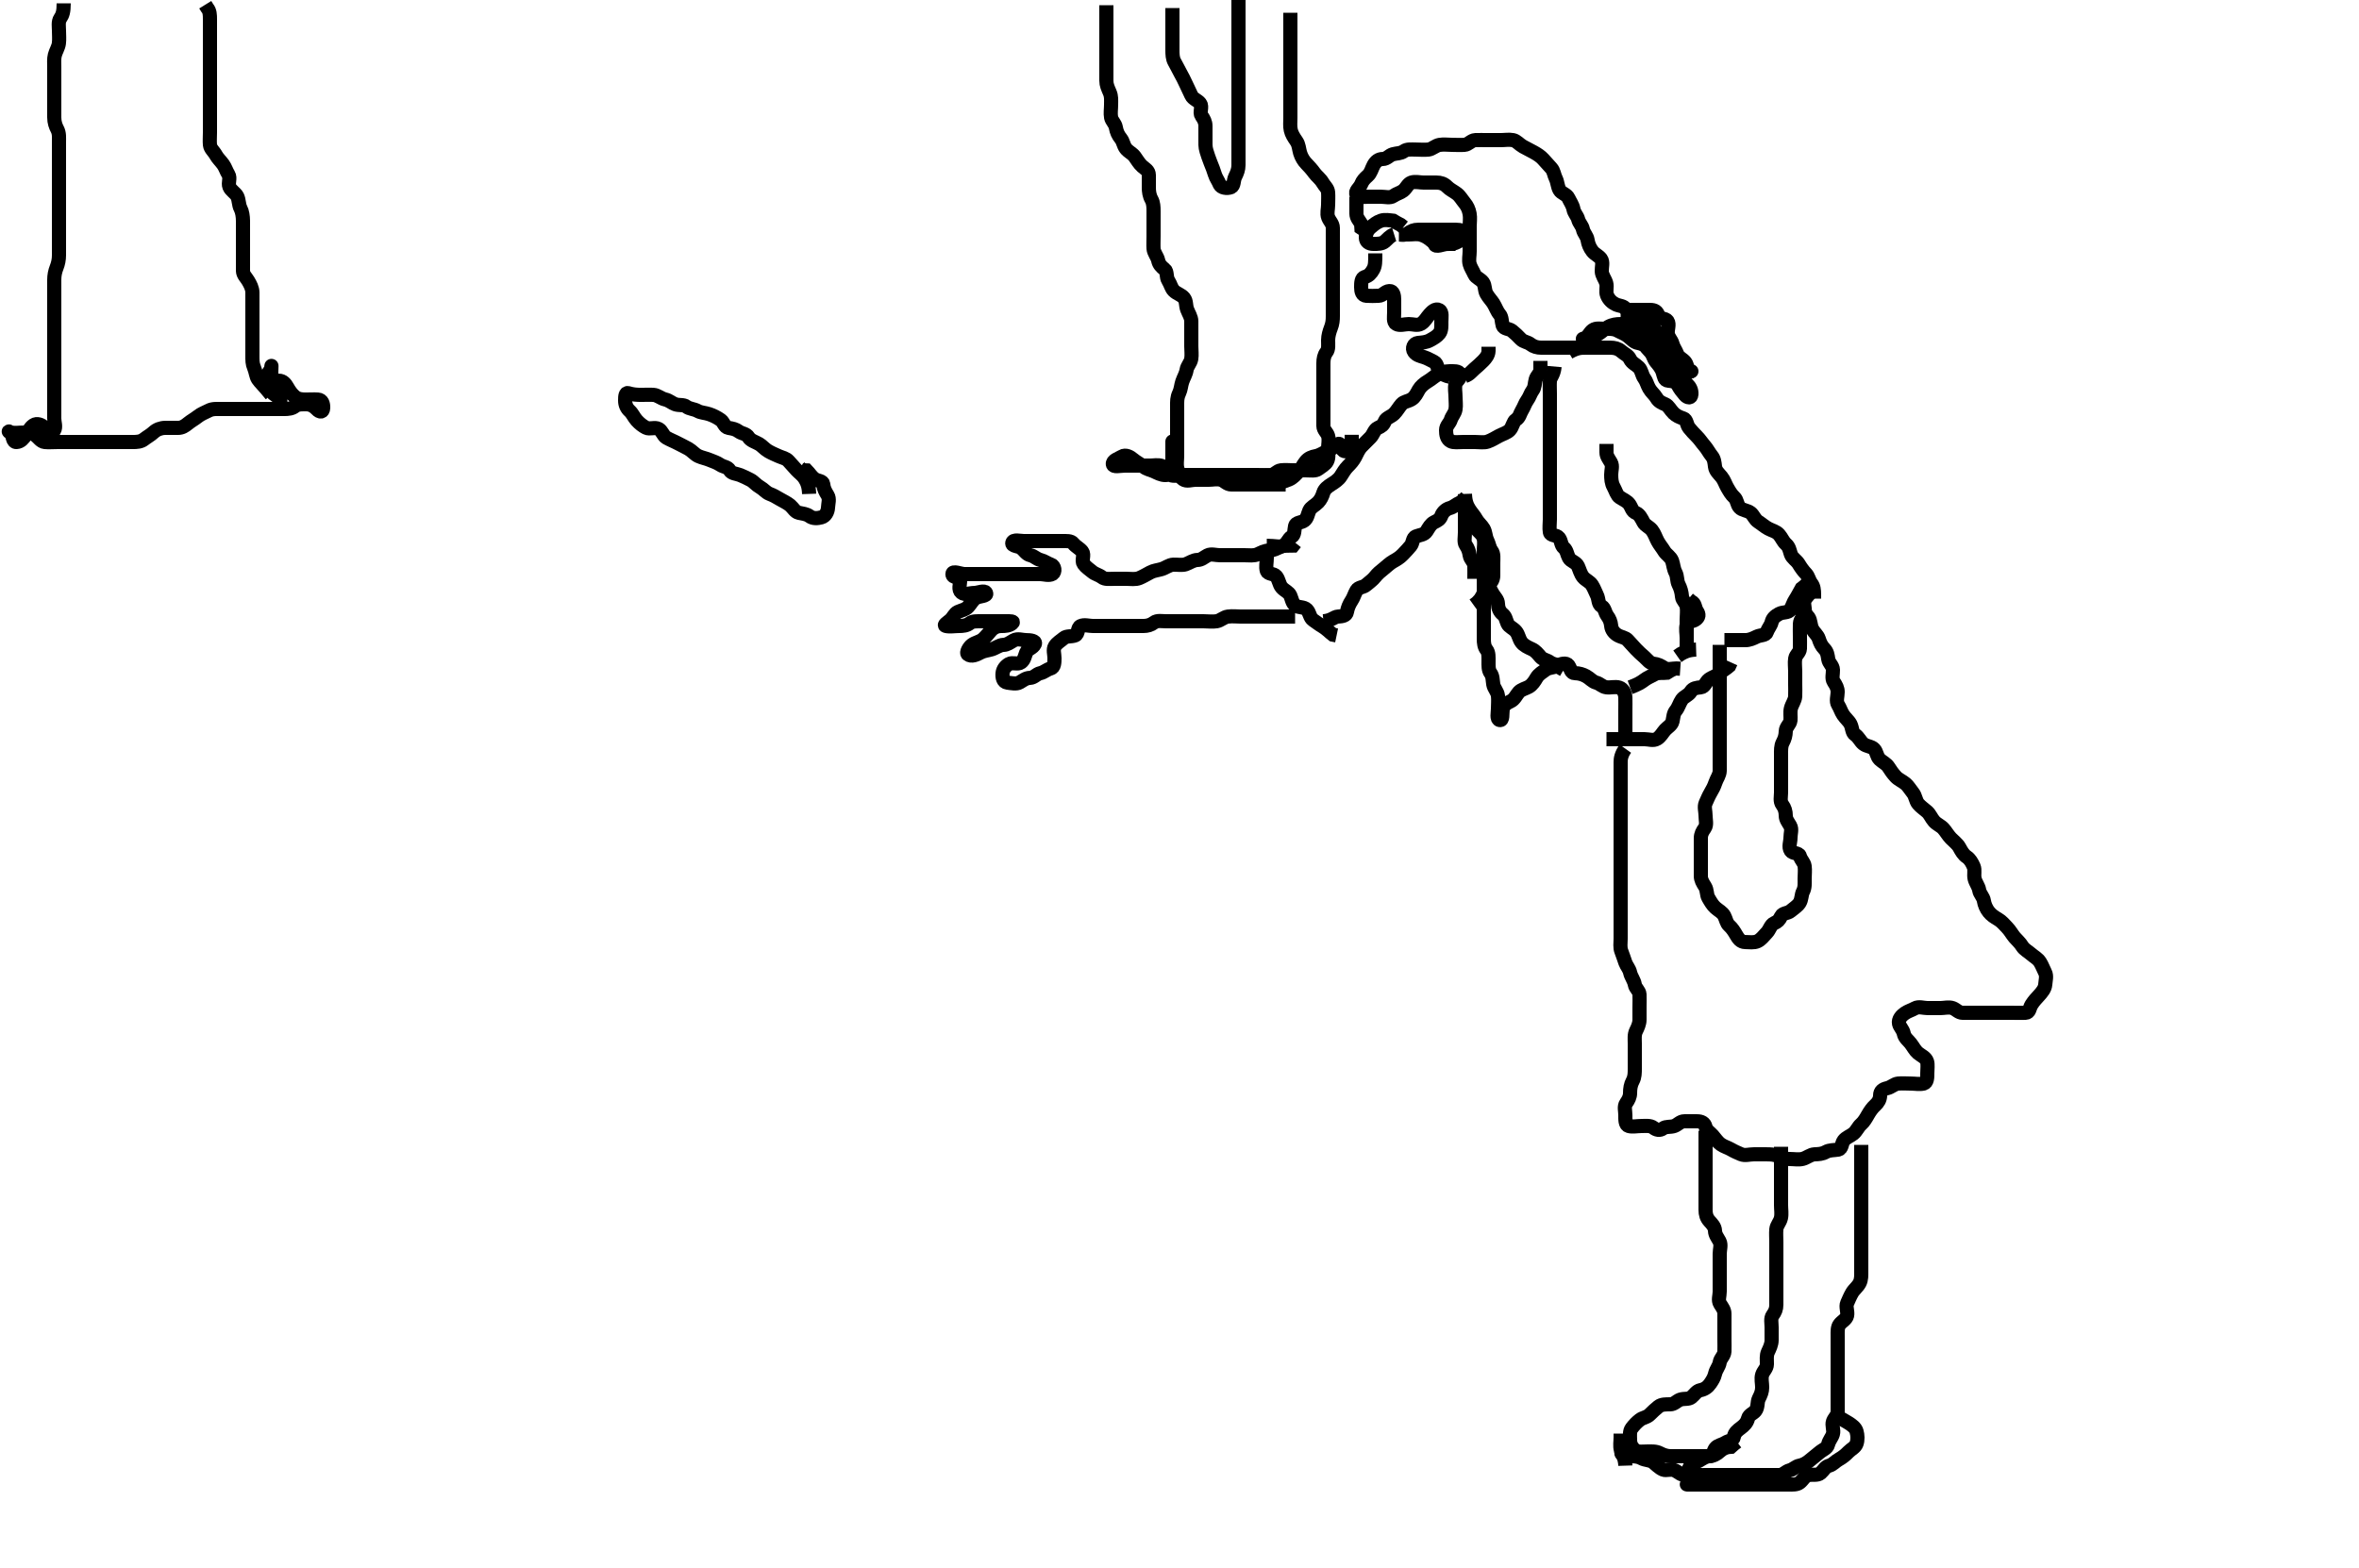 <svg width="500" height="332.41" xmlns="http://www.w3.org/2000/svg" xmlns:svg="http://www.w3.org/2000/svg" xmlns:xlink="http://www.w3.org/1999/xlink">
 <!-- Created with SVG-edit - http://svg-edit.googlecode.com/ -->
 <g display="inline" class="layer">
  <title>Layer 1</title>
  <path t="0,78,94,110,110,118,118,126,126,158,166,198,222,238,238,246,253,269,294,309,333,350,374,374,398,414,438,454,470,486,494,509,526,534,534,542,558,574,582,590,598,605,606,630,637,638,653,669,686,686,702,710,726,726,734,750,758,766,782,798,798,814,838,854,854,870,878,893,910,926,941,957,958,973,974,982,998,1013,1030,1046,1046,1062,1062,1078,1078,1110,1117,1141,1166,1181,1205,1205,1237,1261,1293,1301,1333,1373" d="M57.5,83.705C55.857,81.657 55.125,81.068 54.667,80.372C54.277,79.781 54.205,78.763 53.853,77.952C53.475,77.084 53.502,76.358 53.5,75.341C53.498,74.405 53.5,73.505 53.5,72.605C53.5,71.705 53.5,70.905 53.5,70.005C53.5,69.105 53.5,68.205 53.5,67.305C53.5,66.405 53.5,65.505 53.5,64.605C53.5,63.705 53.518,62.905 53.5,62.005C53.482,61.104 53.065,60.311 52.584,59.506C52.139,58.763 51.518,58.27 51.5,57.405C51.481,56.505 51.5,55.605 51.5,54.705C51.5,53.905 51.5,53.005 51.5,52.105C51.5,51.205 51.5,50.305 51.5,49.405C51.5,48.505 51.504,47.605 51.5,46.82C51.495,45.88 51.339,44.869 51,44.226C50.565,43.401 50.689,42.436 50.279,41.605C49.937,40.914 48.932,40.401 48.621,39.605C48.291,38.759 48.893,37.775 48.415,36.99C47.925,36.187 47.757,35.479 47.279,34.826C46.765,34.125 46.141,33.553 45.784,32.905C45.309,32.041 44.584,31.551 44.5,30.705C44.421,29.909 44.5,29.005 44.5,28.105C44.5,27.205 44.5,26.305 44.5,25.405C44.5,24.504 44.5,23.538 44.5,22.705C44.5,21.726 44.5,21.009 44.5,20.105C44.5,19.205 44.5,18.305 44.5,17.4C44.5,16.383 44.5,15.684 44.5,14.705C44.5,13.916 44.5,12.872 44.5,12.116C44.5,11.205 44.5,10.305 44.5,9.405C44.5,8.505 44.5,7.605 44.5,6.705C44.5,5.905 44.5,5.005 44.5,4.105C44.5,3.205 44.489,2.316 43.925,1.68L43.505,1" id="svg_1" stroke-width="3" stroke="#000" fill="none"/>
  <path t="2391,2445,2462,2469,2485,2494,2494,2502,2509,2525,2541,2542,2557,2557,2567,2582,2589,2597,2613,2621,2629,2637,2637,2653,2661,2669,2685,2685,2693,2709,2709,2717,2725,2741,2757,2765,2773,2781,2781,2798,2813,2814,2821,2830,2837,2853,2853,2862,2862,2869,2878,2893,2902,2910,2925,2933,2933,2942,2957,2966,2973,2990,3005,3005,3021,3021,3038,3053,3077,3085,3093,3109,3118,3118,3125,3141,3150,3166,3182,3189,3229,3246,3246,3269,3277,3302,3325,3334,3357,3365,3373,3373,3390,3405,3422,3432,3453,3485,3493,3558,3558,3726,3853,3861,3869,3877,3877,4165,4182,4189,4190,4198,4205,4230,4285,4293,4310,4318,4429,4493,4526,4550,4550,4573,4581,4582,4613,4637,4757,4765,4765,4773,4781,4789,4798,4805,4814,4830,4845,4845,4869,4877,4901,4925,4949,4957,4973,4989,4990,4998,5021,5037,5045,5061,5069,5093,5125,5125,5133,5157,5174,5181,5190,5205,5214,5221,5230,5230,5237,5245,5261,5261,5277,5293,5317,5341,5365,5389,5389,5405,5406,5421,5437,5493,5517,5525,5541,5565,5565,5573,5597,5605,5613,5629,5637,5661,5701,5709,5725,5813,5829,5853,5877,5885,5901,5909,5909,5949,5981,5997,6029,6037,6061,6085,6369,6385,6393,6425,6545,6569,6577,6601,6601,6665,6673,6681,6689,6689,6697,6713,6729,6801,6817,6825,6841" d="M13.5,0.705C13.5,2.505 13.259,3.177 12.784,3.874C12.282,4.611 12.5,5.683 12.5,6.504C12.5,7.405 12.602,8.313 12.479,9.226C12.369,10.044 11.837,10.852 11.621,11.683C11.414,12.486 11.5,13.405 11.5,14.305C11.5,15.205 11.5,16.105 11.5,17.005C11.5,17.905 11.5,18.805 11.5,19.705C11.5,20.505 11.5,21.405 11.5,22.305C11.5,23.226 11.499,24.189 11.5,24.88C11.502,25.948 11.801,26.756 12.147,27.405C12.601,28.254 12.5,29.205 12.5,30.105C12.5,31.005 12.5,31.905 12.5,32.805C12.5,33.705 12.5,34.505 12.5,35.341C12.5,36.358 12.5,37.052 12.5,38.069C12.5,39.005 12.5,39.906 12.5,40.872C12.5,41.53 12.5,42.538 12.5,43.4C12.5,44.305 12.5,45.205 12.5,46.105C12.5,47.005 12.5,47.905 12.5,48.805C12.5,49.705 12.5,50.505 12.5,51.405C12.5,52.305 12.502,53.205 12.5,54.105C12.498,55.009 12.333,55.872 12,56.705C11.667,57.538 11.502,58.4 11.5,59.305C11.498,60.205 11.5,61.105 11.5,62.005C11.5,62.905 11.5,63.805 11.5,64.705C11.5,65.505 11.5,66.405 11.5,67.305C11.5,68.205 11.5,69.105 11.5,70.005C11.5,70.905 11.5,71.805 11.5,72.705C11.5,73.505 11.5,74.405 11.5,75.305C11.5,76.205 11.5,77.105 11.5,78.005C11.5,78.905 11.5,79.805 11.5,80.705C11.5,81.505 11.5,82.405 11.5,83.305C11.5,84.205 11.5,85.105 11.5,86.005C11.5,86.905 11.5,87.805 11.5,88.705C11.5,89.505 11.917,90.532 11.464,91.269C11.063,91.922 10.009,91.174 9.4,90.605C8.809,90.053 7.831,89.634 7.1,90.141C6.307,90.69 6.01,91.496 5.5,92.184C4.985,92.879 4.458,93.656 3.5,93.705C2.651,93.749 2.823,92.566 2.333,91.872C1.831,91.158 1.55,91.56 2.387,91.704C3.312,91.862 4.016,91.704 5,91.705C5.983,91.706 6.797,91.752 7.515,92.28C8.154,92.749 8.654,93.621 9.5,93.705C10.296,93.784 11.2,93.705 12.1,93.705C13,93.705 13.9,93.705 14.8,93.705C15.7,93.705 16.6,93.705 17.5,93.705C18.3,93.705 19.2,93.705 20.1,93.705C21,93.705 21.9,93.705 22.8,93.705C23.7,93.705 24.6,93.705 25.5,93.705C26.3,93.705 27.2,93.705 28.1,93.705C29,93.705 29.859,93.658 30.525,93.13C31.177,92.615 31.892,92.261 32.6,91.605C33.194,91.055 34.1,90.71 35,90.705C35.9,90.7 36.8,90.705 37.7,90.705C38.6,90.705 39.184,90.308 39.857,89.758C40.561,89.183 41.246,88.843 41.9,88.316C42.646,87.714 43.551,87.404 44.2,87.058C45.049,86.604 46,86.705 46.9,86.705C47.8,86.705 48.701,86.705 49.667,86.705C50.325,86.705 51.333,86.705 52.196,86.705C53.1,86.705 54,86.705 54.9,86.705C55.8,86.705 56.7,86.705 57.6,86.705C58.5,86.705 59.3,86.705 60.2,86.705C61.1,86.705 61.917,86.615 62.525,86.13C63.15,85.632 64.1,85.7 65,85.705C65.889,85.71 66.612,86.184 67.147,86.758C67.787,87.443 68.457,87.423 68.5,86.505C68.542,85.606 68.285,84.766 67.4,84.705C66.502,84.643 65.7,84.705 64.8,84.705C63.9,84.705 63.094,84.609 62.447,84.058C61.843,83.543 61.383,82.923 60.925,82.105C60.493,81.333 59.979,80.715 59.1,80.705C58.2,80.694 56.906,81.093 56.562,80.348C56.197,79.556 57.415,78.718 57.499,77.905C57.584,77.08 57.5,77.905 57.5,78.805C57.5,79.705 57.5,80.505 57.5,81.405C57.5,82.305 57.536,83.269 58.205,83.7L59.1,83.705L60,83.705L60.9,83.694" id="svg_2" stroke-width="3" stroke="#000" fill="none"/>
  <path t="9537,9585,9601,9617,9625,9625,9641,9649,9649,9657,9657,9697,9729,9753,9841,9849,9857,9873,9881,9897,9929,10001,10089,10089,10097,10105,10257,10297,10313,10321,10345,10393,10393,10417,10441,10457,10465,10617,10641,10657,10657,10673,10673,10689,10689,10697,10705,10721,10721,10737,10761,10769,10777,10777,10793,10801,10810,10826,10841,10849,10857,10857,10865,10881,10889,10897,10913,10922,10922,10929,10937,10937,10945,10953,10961,10993,11001,11009,11009,11017,11041,11065,11073,11089,11121,11121,11129,11145,11161,11177,11177,11185,11193,11209,11209,11217,11233,11241,11249,11265,11265,11273,11289,11297,11313,11321,11345,11353,11369,11378,11385,11393,11409,11417,11458,11465,11465,11489,11497,11506,11529,11545,11561,11577,11593,11593,11609,11617,11617,11633,11657,11673,11681,11681,11689,11705,11705,11729,11745,11753,11769,11778,11794,11809,11826,11826,11849,11889" d="M272.5,102.705C270.8,102.705 269.9,102.705 268.979,102.705C268.016,102.705 267.325,102.705 266.253,102.705C265.333,102.705 264.5,102.705 263.522,102.705C262.701,102.705 261.9,102.715 261,102.705C260.021,102.695 259.563,101.93 258.796,101.709C257.935,101.462 257,101.705 256.1,101.705C255.2,101.705 254.3,101.705 253.4,101.705C252.5,101.705 251.547,102.134 250.785,101.62C250.118,101.169 249.753,100.168 249.536,99.305C249.316,98.431 249.5,97.505 249.5,96.605C249.5,95.705 249.5,94.905 249.5,94.005C249.5,93.105 249.5,92.205 249.5,91.305C249.5,90.405 249.5,89.505 249.5,88.605C249.5,87.82 249.498,86.869 249.5,86.104C249.502,85.109 249.454,84.319 249.925,83.341C250.3,82.562 250.326,81.667 250.585,80.905C250.887,80.017 251.366,79.295 251.505,78.405C251.632,77.586 252.346,76.938 252.489,76.105C252.642,75.218 252.5,74.305 252.5,73.405C252.5,72.505 252.5,71.605 252.5,70.705C252.5,69.905 252.51,69.005 252.5,68.105C252.49,67.205 251.957,66.502 251.622,65.605C251.303,64.754 251.487,63.854 250.979,63.205C250.379,62.438 249.48,62.321 248.785,61.621C248.242,61.074 248.129,60.276 247.622,59.483C247.143,58.737 247.445,57.595 246.889,57.141C246.136,56.526 245.668,56.075 245.479,55.205C245.295,54.359 244.561,53.611 244.5,52.705C244.446,51.907 244.5,51.005 244.5,50.105C244.5,49.294 244.5,48.384 244.5,47.53C244.5,46.59 244.5,45.605 244.5,44.705C244.5,43.905 244.465,42.993 244.075,42.305C243.611,41.49 243.5,40.605 243.5,39.705C243.5,38.905 243.517,38.005 243.5,37.105C243.482,36.14 242.769,35.853 242.111,35.269C241.417,34.654 241.016,33.878 240.5,33.184C239.991,32.499 239.134,32.162 238.622,31.483C238.087,30.776 238.102,30.022 237.553,29.348C236.979,28.644 236.668,27.933 236.505,27.005C236.355,26.153 235.646,25.661 235.501,24.904C235.333,24.021 235.501,23.105 235.5,22.184C235.499,21.221 235.601,20.483 235.216,19.59C234.804,18.633 234.502,18.005 234.5,17.105C234.498,16.205 234.5,15.294 234.5,14.384C234.5,13.53 234.5,12.59 234.5,11.705C234.5,10.905 234.5,10.005 234.5,9.105C234.5,8.205 234.5,7.305 234.5,6.405C234.5,5.505 234.5,4.605 234.5,3.705L234.5,2.905L234.5,2.005L234.5,1.105" id="svg_3" stroke-width="3" stroke="#000" fill="none"/>
  <path t="12482,12585,12593,12601,12617,12626,12633,12649,12649,12665,12673,12673,12681,12713,12753,12753,12761,12777,12801,12817,12817,12833,12849,12857,12873,12882,12889,12913,12929,12945,12945,12953,12953,12961,12969,12985,13001,13001,13017,13017,13026,13057,13073,13081,13097,13113,13153,13201,13209,13225,13241,13249,13265,13265,13281,13297,13313,13313,13329,13329,13346,13369,13369,13377,13393,13409,13425,13457,13473,13489,13497,13497,13513,13529,13545,13545,13569,13577,13593,13610,13610,13625,13642,13658,13689,13697,13729,13745,13769,13769,13793,13809,13825,13833,13873" d="M248.5,1.705C248.5,3.505 248.5,4.405 248.5,5.305C248.5,6.205 248.5,7.105 248.5,8.005C248.5,8.805 248.5,9.59 248.5,10.53C248.5,11.538 248.533,12.414 248.925,13.105C249.388,13.921 249.79,14.762 250.147,15.405C250.622,16.258 251.027,17.051 251.416,17.905C251.763,18.668 252.145,19.406 252.5,20.205C252.854,21.002 253.866,21.248 254.378,21.926C254.913,22.634 254.179,23.843 254.667,24.538C255.169,25.254 255.5,25.872 255.5,26.705C255.5,27.683 255.5,28.504 255.5,29.405C255.5,30.305 255.438,31.136 255.721,32.026C255.944,32.725 256.257,33.724 256.584,34.504C256.948,35.37 257.24,36.144 257.504,37C257.741,37.764 258.193,38.286 258.511,39.094C258.796,39.82 260.058,40.01 260.889,39.694C261.618,39.418 261.405,38.26 261.784,37.505C262.22,36.638 262.499,35.905 262.5,35.005C262.501,34.184 262.5,33.22 262.5,32.494C262.5,31.505 262.5,30.726 262.5,29.726C262.5,28.705 262.5,27.905 262.5,27.005C262.5,26.105 262.5,25.205 262.5,24.305C262.5,23.405 262.5,22.505 262.5,21.605C262.5,20.705 262.5,19.905 262.5,19.005C262.5,18.184 262.5,17.221 262.5,16.358C262.5,15.462 262.5,14.505 262.5,13.605C262.5,12.705 262.5,11.905 262.5,11.005C262.5,10.105 262.5,9.205 262.5,8.305C262.5,7.405 262.5,6.505 262.5,5.605C262.5,4.705 262.5,3.905 262.5,3.005C262.5,2.105 262.5,1.205 262.5,0.305L262.5,-0.595" id="svg_4" stroke-width="3" stroke="#000" fill="none"/>
  <path t="14257,14376,14393,14401,14409,14425,14433,14441,14458,14465,14465,14481,14497,14505,14513,14529,14537,14545,14561,14561,14569,14577,14593,14601,14609,14625,14641,14641,14658,14658,14665,14674,14674,14681,14689,14697,14705,14721,14721,14729,14729,14745,14753,14769,14785,14794,14801,14801,14817,14825,14833,14841,14853,14858,14865,14881,14889,14905,14913,14921,14937,14937,14953,14961,14977,14993,15009,15017,15033,15049,15049,15058,15073,15081,15089,15097,15113,15113,15129,15129,15137,15145,15154,15161,15169,15177,15185,15201,15217,15217,15233,15233,15233,15249,15273,15281,15297,15313,15321,15329,15329,15345,15385,15393,15417,15505,15537,15569,15601,15624,15633,15641,15641,15649,15657,15729,15769,15809,15825,15825,15841,15857,15937,15945,15953,15969,15985,15993,16000,16000,16009,16025,16032,16041,16057,16081,16081,16105,16105,16113,16113,16121,16129,16145,16161,16161,16201,16201,16209,16217,16226,16232,16242,16257,16281,16297,16297,16313,16321,16329,16337,16337,16345,16356,16513,16521,16529,16577,16600,16617,16625,16625,16633,16641,16688,16697,16721,16737,16737,16745,16769,16777,16937,16945,16953,16953,16961,16968,16968,16985,17064,17073,17089,17097,17097" d="M273.5,2.705C273.5,4.505 273.5,5.405 273.5,6.305C273.5,7.205 273.5,8.105 273.5,9.005C273.5,9.905 273.5,10.805 273.5,11.705C273.5,12.505 273.5,13.405 273.5,14.305C273.5,15.205 273.5,16.105 273.5,17.005C273.5,17.905 273.5,18.805 273.5,19.705C273.5,20.505 273.5,21.405 273.5,22.305C273.5,23.205 273.5,24.105 273.5,25.005C273.5,25.905 273.393,26.722 273.585,27.59C273.762,28.385 274.189,29.063 274.796,29.948C275.32,30.714 275.303,31.54 275.557,32.405C275.814,33.282 276.317,34.103 276.857,34.657C277.479,35.295 278.052,35.923 278.6,36.683C279.061,37.324 279.896,37.938 280.333,38.705C280.778,39.485 281.439,39.92 281.5,40.805C281.562,41.703 281.5,42.505 281.5,43.405C281.5,44.305 281.19,45.265 281.511,46.094C281.817,46.887 282.498,47.409 282.5,48.305C282.502,49.205 282.5,50.105 282.5,51.005C282.5,51.905 282.5,52.805 282.5,53.705C282.5,54.505 282.5,55.405 282.5,56.305C282.5,57.205 282.5,58.105 282.5,59.005C282.5,59.905 282.5,60.805 282.5,61.705C282.5,62.505 282.5,63.405 282.5,64.305C282.5,65.205 282.501,66.105 282.5,67.005C282.499,67.906 282.439,68.599 282.075,69.53C281.802,70.228 281.51,71.184 281.5,72.105C281.49,73.005 281.659,74.003 281.147,74.652C280.663,75.267 280.5,76.105 280.5,77.009C280.5,77.872 280.5,78.726 280.5,79.705C280.5,80.494 280.5,81.22 280.5,82.294C280.5,83.205 280.5,84.105 280.5,85.005C280.5,85.905 280.5,86.805 280.5,87.705C280.5,88.505 280.489,89.405 280.5,90.305C280.51,91.184 281.275,91.642 281.496,92.409C281.743,93.27 281.5,94.205 281.5,95.105C281.5,96.005 281.709,96.985 281.279,97.805C280.941,98.448 280.104,98.897 279.416,99.421C278.802,99.888 277.8,99.705 276.864,99.705C276.016,99.705 275.153,99.705 274.136,99.705C273.3,99.705 272.393,99.594 271.5,99.705C270.601,99.817 270.218,100.662 269.3,100.705C268.401,100.747 267.5,100.705 266.7,100.705C265.8,100.705 264.9,100.705 264,100.705C263.1,100.705 262.195,100.705 261.333,100.705C260.5,100.705 259.521,100.705 258.747,100.705C257.847,100.705 256.984,100.705 256.021,100.705C255.1,100.705 254.196,100.705 253.333,100.705C252.5,100.705 251.522,100.705 250.701,100.705C249.8,100.705 248.822,101.046 248.021,100.684C247.288,100.354 247.171,99.107 246.3,98.79C245.45,98.482 244.5,98.705 243.7,98.705C242.8,98.705 241.9,98.705 240.979,98.705C240.016,98.705 239.325,98.705 238.385,98.705C237.4,98.705 235.972,99.104 235.871,98.421C235.748,97.595 237.045,97.254 237.785,96.79C238.564,96.303 239.534,96.83 240.2,97.409C240.835,97.963 241.728,98.378 242.379,98.926C243.041,99.484 243.757,99.541 244.6,99.926C245.269,100.232 246.1,100.705 247,100.705C247.889,100.705 248.49,100.184 248.5,99.294C248.511,98.384 248.5,97.53 248.5,96.59C248.5,95.705 248.5,94.905 248.5,94.005C248.5,93.038 248.5,93.905 248.5,94.805L248.5,95.705L248.5,96.505" id="svg_5" stroke-width="3" stroke="#000" fill="none"/>
  <path t="17459,17490,17498,17507,17514,17514,17530,17530,17538,17538,17554,17618,17618,17666,17674,17690,17786,17794,17802,17810,17827,17827,17834,17844,17962,17969,18009,18041,18097,18106,18113,18129,18313,18425" d="M264.5,102.705C266.3,102.705 267.2,102.706 268.021,102.705C268.985,102.704 269.728,102.747 270.7,102.484C271.499,102.267 272.372,101.989 273.195,101.652C274.057,101.3 274.602,100.607 275.2,100.005C275.892,99.308 276.198,98.487 276.784,97.789C277.336,97.132 278.035,96.854 278.9,96.694C279.731,96.541 280.534,95.963 281.3,95.621C282.044,95.289 282.796,94.759 283.5,94.205C284.075,93.752 284.051,94.556 284.557,95.348C284.954,95.969 286.143,95.648 286.499,94.904L286.5,94.005L286.5,93.105L286.5,92.177" id="svg_6" stroke-width="3" stroke="#000" fill="none"/>
  <path t="21410,21601,21625,21633,21657,21665,21681,21721,21729,21738,21745,21753,21769,21777,21809,21825,21849,21873,21873,21897,21913,21921,21937,21953,21961,21985,22001,22017,22041,22073,22073,22097,22113,22149,22169,22193,22193,22217,22225,22241,22273,22297,22313,22337,22361,22377,22409,22513,22545,22545,22561,22601,22673,22705,22889,22929,22945,23081,23105,23137,23185,23225,23249,23265,23313,23329,23401,23466,23481,23505,23506,23513,23561,23577,23601,23617,23617,23649,23665,23673,23705,23745,23761,23793,23841,23841,23849,23881,23889,23905,23921,23921,23929,23945,23953,23969,23977,23993,24001,24017,24041,24049,24065,24089,24105,24129,24145,24153,24161,24217,24225,24257,24273,24305,24321,24409,24409,24417,24441,24457,24481,24513,24513,24529,24561,24601,24609,24657,24681,24689,24706,24722,24753,24761,24825" d="M171.5,104.705C171.443,103.005 171.04,102.181 170.553,101.409C170.11,100.707 169.388,100.226 168.853,99.652C168.213,98.967 167.673,98.353 167.147,97.758C166.584,97.12 165.81,97.049 165.021,96.684C164.25,96.328 163.673,96.116 162.857,95.648C162.045,95.181 161.53,94.49 160.9,94.13C160.036,93.636 159.109,93.417 158.667,92.705C158.159,91.889 157.275,91.961 156.621,91.484C155.922,90.973 155.287,90.855 154.4,90.705C153.548,90.56 153.385,89.487 152.796,89.062C152.005,88.493 151.19,88.087 150.3,87.79C149.442,87.504 148.528,87.494 147.9,87.13C147.13,86.684 146.111,86.694 145.5,86.205C144.889,85.716 143.948,85.994 143.111,85.694C142.374,85.431 141.867,84.886 141,84.684C140.039,84.46 139.406,83.766 138.5,83.705C137.702,83.651 136.8,83.705 135.9,83.705C135,83.705 134.115,83.65 133.204,83.357C132.546,83.145 132.5,84.005 132.5,84.905C132.5,85.805 132.837,86.556 133.475,87.13C134.053,87.651 134.352,88.436 134.936,89.094C135.551,89.788 136.238,90.315 136.936,90.669C137.707,91.06 138.786,90.484 139.6,90.926C140.342,91.33 140.543,92.364 141.204,92.758C141.989,93.224 142.853,93.536 143.7,93.989C144.352,94.338 145.212,94.736 145.9,95.13C146.713,95.596 147.25,96.328 148.021,96.684C148.819,97.053 149.607,97.158 150.5,97.538C151.252,97.859 151.887,98.019 152.667,98.538C153.374,99.009 154.206,98.935 154.667,99.705C155.097,100.424 156.063,100.385 156.889,100.716C157.679,101.031 158.298,101.35 159.064,101.741C159.761,102.097 160.282,102.822 161.1,103.28C161.872,103.712 162.377,104.422 163.111,104.694C163.925,104.997 164.544,105.367 165.204,105.758C165.99,106.222 166.839,106.596 167.475,107.13C168.124,107.677 168.494,108.523 169.301,108.704C170.178,108.9 170.948,108.947 171.584,109.421C172.353,109.994 173.326,109.873 174.1,109.669C174.956,109.444 175.457,108.508 175.5,107.605C175.543,106.706 175.893,105.775 175.415,104.99C174.925,104.187 174.589,103.601 174.5,102.705C174.416,101.859 173.362,102.028 172.667,101.538C171.952,101.035 171.525,100.28 170.979,99.726L170.111,99.694L169.475,99.13" id="svg_7" stroke-width="3" stroke="#000" fill="none"/>
  <path t="27586,27681,27697,27721,27745,27777,27785,27793,27801,27817,27825,27857,27865,27889,27905,27929,27945,28001,28009,28041,28049,28081,28105,28137,28137,28145,28154,28193,28209,28249,28345,28345" d="M268.5,115.705C268.5,116.506 268.5,117.405 268.5,118.305C268.5,119.205 268.249,120.142 268.504,121C268.731,121.763 269.951,121.53 270.475,122.141C271.088,122.857 271.085,123.855 271.667,124.538C272.233,125.204 273.166,125.514 273.479,126.226C273.829,127.021 273.876,127.836 274.553,128.352C275.21,128.854 276.337,128.586 276.979,129.226C277.623,129.867 277.603,130.944 278.301,131.42C279.051,131.93 279.605,132.382 280.301,132.789C281.127,133.271 281.8,134 282.5,134.538L283.3,134.704" id="svg_8" stroke-width="3" stroke="#000" fill="none"/>
  <path t="28905,28985,28993,29002,29025,29057,29089,29121,29154,29154,29161,29177,29209,29233,29233,29265,29289,29289,29297,29321,29337,29353,29369,29409,29441,29441,29457,29497,29529,29545,29577,29609,29617,29649,29673,29705,29745,29753,29777,29777,29817,29849,29873,29905,29929,29945,29985,30073,30073,30177,30202,30218,30243,30249,30297,30329,30337,30385,30409,30481,30513,30561,30657,30657,30673,30689,30761,30785,30857,30873,30881,30929,30978,31033,31049,31137,31257,31353,31521,31577,31665,31673,31697,31745,31785,31817,31825,31873,31881,32025,32073,32105,32129,32417,32441,32465,32513,32513,32545,32569,32617,32633,32633,32681,32705,32761,32809,32881,32881,32937,33033,33153,33193,33201,33249,33273,33297,33320,33329,33353,33417,33449,33481,33529,33601,33609,33640,33777,33793,33801,33817,33833,33833,33872,33889,33920,33953,33961,33977,34033,34065,34097,34105,34201,34345,34361,34384,34393,34433,34449,34481,34489,34505,34568,34610,34674,34682,34698,34754,34969,34970,35018,35018,35106,35106,35282,35338,35338,35402,35410,35426,35618,35698,35714,35738,35738,35785,35809,35817,35906,35953,35994,36026,36042,36042,36057,36074,36074,36097,36106,36121,36169,36186,36186,36233,36426,36457,36482,36505,36546,36569,36625,36634,36673,36746,36761,36785,36817,36857,37017,37113,37161,37241,37273,37289,37329,37377,37385,37417,37473,37474,37506,37538,37602,37633,37650,37721,37761,37818,37857,37889,37897,37969,37986,38073,38097,38129,38146,38177,38201,38218,38249,38289,38297,38321,38345,38369,38369,38385,38401,38425,38426,38441,38466,38489,38505,38521,38537,38537,38555,38562,38585,38593,38602,38609,38626,38650,38657,38673,38673,38689,38705,38713,38729,38753,38761,38777,38777,38801,38809,38825,38833,38841,38842,38857,38889,38913" d="M274.5,130.705C272.8,130.705 271.9,130.705 271,130.705C270.1,130.705 269.2,130.705 268.3,130.705C267.4,130.705 266.5,130.705 265.7,130.705C264.8,130.705 263.9,130.705 262.979,130.705C262.016,130.705 261.317,130.575 260.257,130.709C259.38,130.821 258.733,131.551 257.9,131.694C257.013,131.847 256.1,131.705 255.2,131.705C254.3,131.705 253.4,131.705 252.5,131.705C251.7,131.705 250.8,131.705 249.9,131.705C249,131.705 248.1,131.705 247.2,131.705C246.3,131.705 245.268,131.461 244.584,131.989C243.957,132.474 243.2,132.705 242.3,132.705C241.4,132.705 240.5,132.705 239.7,132.705C238.8,132.705 237.9,132.705 237,132.705C236.1,132.705 235.2,132.705 234.3,132.705C233.4,132.705 232.5,132.705 231.7,132.705C230.8,132.705 229.816,132.351 229.021,132.726C228.315,133.058 228.619,134.418 227.889,134.694C227.058,135.01 226.063,134.77 225.475,135.28C224.826,135.842 224.054,136.253 223.585,136.99C223.146,137.682 223.5,138.705 223.5,139.505C223.5,140.405 223.494,141.483 222.699,141.704C221.815,141.949 221.329,142.518 220.5,142.705C219.616,142.905 219.218,143.662 218.3,143.705C217.401,143.747 216.891,144.213 216.143,144.648C215.412,145.072 214.393,144.816 213.5,144.705C212.601,144.593 212.411,143.601 212.5,142.705C212.584,141.859 213.109,141.197 213.857,140.762C214.588,140.338 215.72,140.934 216.416,140.421C217.107,139.912 217.188,139.122 217.511,138.316C217.827,137.527 218.957,137.397 219.333,136.538C219.637,135.845 218.4,135.705 217.5,135.705C216.7,135.705 215.677,135.294 214.857,135.762C214.044,136.226 213.5,136.68 212.7,136.705C211.799,136.734 211.077,137.391 210.2,137.648C209.335,137.902 208.546,137.947 207.8,138.352C207.039,138.766 205.874,139.32 205.121,138.694C204.721,138.362 205.36,137.19 206.021,136.705C206.71,136.199 207.744,136.05 208.379,135.484C208.979,134.948 209.484,134.288 210,133.705C210.564,133.067 211.301,132.706 212.2,132.705C213.1,132.704 213.941,132.644 214.525,132.13C215.054,131.666 214.2,131.705 213.3,131.705C212.4,131.705 211.5,131.705 210.7,131.705C209.8,131.705 208.9,131.705 208,131.705C207.1,131.705 206.15,131.632 205.525,132.13C204.917,132.616 204.1,132.705 203.2,132.705C202.3,132.705 201.38,132.894 200.5,132.705C199.825,132.56 200.73,132.034 201.379,131.484C202.04,130.923 202.31,130.042 203.021,129.726C203.898,129.337 204.638,129.256 205.216,128.621C205.805,127.974 206.17,127.158 206.857,126.762C207.672,126.292 209.314,126.417 209,125.705C208.705,125.035 207.3,125.705 206.521,125.705C205.522,125.705 204.5,126.199 203.785,125.62C203.041,125.017 203.519,123.905 203.5,123.005C203.482,122.14 201.868,122.63 201.871,121.705C201.873,120.876 203.6,121.705 204.5,121.705C205.3,121.705 206.2,121.705 207.1,121.705C208,121.705 208.9,121.705 209.8,121.705C210.7,121.705 211.6,121.705 212.5,121.705C213.3,121.705 214.136,121.705 215.153,121.705C215.847,121.705 216.864,121.705 217.8,121.705C218.7,121.705 219.6,121.705 220.5,121.705C221.3,121.705 222.313,122.098 223.064,121.669C223.755,121.274 223.551,119.959 222.796,119.709C221.903,119.414 221.429,118.941 220.5,118.705C219.676,118.496 219.199,117.883 218.4,117.705C217.557,117.517 217.156,116.748 216.5,116.205C215.897,115.706 214.371,115.811 214.562,115.058C214.762,114.264 216.2,114.705 217.1,114.705C218,114.705 218.9,114.705 219.8,114.705C220.7,114.705 221.6,114.705 222.5,114.705C223.3,114.705 224.2,114.705 225.1,114.705C226,114.705 227.016,114.594 227.5,115.226C228.019,115.903 228.866,116.248 229.378,116.926C229.913,117.634 229.177,118.843 229.667,119.538C230.17,120.253 230.909,120.699 231.5,121.205C232.094,121.714 232.938,121.868 233.553,122.352C234.202,122.864 235.2,122.705 236.1,122.705C237,122.705 237.9,122.705 238.8,122.705C239.7,122.705 240.653,122.886 241.5,122.538C242.171,122.262 242.943,121.82 243.8,121.352C244.545,120.945 245.335,120.902 246.2,120.648C247.077,120.391 247.799,119.734 248.7,119.705C249.6,119.676 250.536,119.873 251.3,119.62C252.072,119.363 252.899,118.724 253.8,118.705C254.698,118.686 255.177,118.136 255.936,117.741C256.703,117.342 257.7,117.705 258.6,117.705C259.5,117.705 260.3,117.705 261.2,117.705C262.1,117.705 263,117.705 263.9,117.705C264.8,117.705 265.757,117.869 266.6,117.484C267.269,117.178 268.1,116.716 269,116.705C269.9,116.694 270.612,116.263 271.5,115.872C272.158,115.582 273.1,115.705 274.064,115.669L274.553,115.058" id="svg_9" stroke-width="3" stroke="#000" fill="none"/>
  <path t="40253,40393,40409,40425,40433,40473,40481,40481,40537,40569,40586,40601,40617,40625,40649,40665,40713,40721,40729,40745,40761,40762,40785,40793,40793,40801,40841,40873,40882,40897,40929,40953,40961,40985,41017,41033,41073,41081,41105,41113,41121,41137,41169,41185,41193,41203,41225,41257,41281,41281,41289" d="M280.5,131.705C282.333,131.538 282.715,130.766 283.6,130.705C284.498,130.643 285.371,130.545 285.5,129.705C285.622,128.91 285.983,128.051 286.475,127.316C286.923,126.646 287.059,125.968 287.536,125.141C287.934,124.452 288.946,124.56 289.584,123.989C290.236,123.406 290.947,122.954 291.475,122.269C291.977,121.616 292.621,121.091 293.215,120.621C293.953,120.036 294.56,119.42 295.2,119.058C296.021,118.593 296.686,118.216 297.333,117.538C297.937,116.906 298.457,116.361 299,115.705C299.499,115.102 299.385,114.001 300.111,113.716C300.939,113.39 301.874,113.404 302.379,112.605C302.865,111.835 303.239,111.097 303.936,110.741C304.786,110.306 305.208,110.13 305.511,109.316C305.783,108.582 306.501,107.914 307.301,107.706C308.118,107.494 308.667,106.872 309.5,106.538L310.1,106.094L310.8,105.409" id="svg_10" stroke-width="3" stroke="#000" fill="none"/>
  <path t="42218,42305,42321,42345,42353,42386,42393,42449,42473,42481,42505,42513,42545,42553,42585,42593,42601,42609,42641,42649,42665,42673,42689,42698,42721,42745,42769,42769,42801,42809,42841,42857,42889,42889,42921,42945,42961,42961,42985,43009,43009,43017,43025,43041,43057,43081,43137,43193,43209,43209,43217,43249,43257,43273,43282,43305,43329,43377,43377,43430,43441,43457,43497,43529,43546,43546,43569,43609,43817,43881,43905,43929,43953,43977,44001,44049,44073,44097,44105,44145,44169,44177,44217,44273,44321,44369,44401,44441,44441,44473,44489,44505,44530,44538,44569,44593,44593,44641,44657,44689,44721,44721,44769,44785,44809,44809,44825,44857,44865,44906,44930,44937,44969,44977,44993,45033,45057,45065,45074,45113,45161,45217,45233" d="M268.5,115.705C270.3,115.705 271.301,116.076 272.064,115.669C272.794,115.279 273.026,114.234 273.796,113.758C274.447,113.355 274.302,112.383 274.501,111.506C274.684,110.702 275.79,110.854 276.447,110.352C277.124,109.836 277.171,109.021 277.521,108.226C277.834,107.514 278.726,107.162 279.379,106.484C279.936,105.904 280.249,105.231 280.504,104.409C280.741,103.646 281.5,103.092 282.204,102.652C282.878,102.231 283.702,101.684 284.143,101.005C284.658,100.213 285.049,99.49 285.667,98.872C286.285,98.252 286.811,97.66 287.216,96.905C287.621,96.149 287.927,95.296 288.6,94.605C289.093,94.098 289.811,93.416 290.5,92.705C291.073,92.114 291.29,91.061 292.021,90.726C292.811,90.364 293.2,90.127 293.511,89.316C293.796,88.573 294.824,88.373 295.5,87.705C296.086,87.126 296.544,86.269 297.075,85.68C297.6,85.097 298.438,85.108 299.215,84.62C299.955,84.155 300.29,83.361 300.721,82.605C301.103,81.936 301.873,81.271 302.699,80.789C303.395,80.382 303.974,79.811 304.7,79.421C305.555,78.962 306.3,78.706 307.2,78.705C308.1,78.704 309.221,78.583 309.489,79.316C309.788,80.131 308.686,80.693 308.504,81.409C308.285,82.278 308.5,83.205 308.5,84.105C308.5,85.005 308.65,85.918 308.5,86.805C308.356,87.657 307.751,88.179 307.496,89C307.259,89.764 306.505,90.226 306.5,91.205C306.496,92.105 306.651,93.1 307.5,93.538C308.138,93.868 309.1,93.705 310,93.705C310.9,93.705 311.8,93.705 312.7,93.705C313.6,93.705 314.538,93.879 315.3,93.62C316.188,93.318 316.941,92.821 317.7,92.421C318.558,91.968 319.417,91.764 319.979,91.184C320.612,90.532 320.693,89.393 321.301,88.99C322.123,88.446 322.107,87.773 322.585,86.99C323.076,86.187 323.244,85.48 323.721,84.826C324.232,84.127 324.363,83.424 324.853,82.758C325.356,82.073 325.257,81.27 325.504,80.409C325.725,79.642 326.479,79.184 326.5,78.305L326.5,77.405L326.5,76.505" id="svg_11" stroke-width="3" stroke="#000" fill="none"/>
  <path t="48985,49065,49097,49113,49129,49153,49233,49249,49297,49297,49377,49481,49521,49545,49601,49665,49745,49817,49825,49857,49897,49913,49921,49921,49969,49993,50105,50265,50297,50305,50337,50369,50425,50456,50489,50537,50553,50553,50609,50625,50625,50649,50681,50697,50708,50729,50761,50761,50873,50905,51217,51241,51281,51305,51331,51346,51369,51409,51417,51417,51441,51457,51473,51489,51505,51513,51537,51553,51585,51593,51617,51640,51649,51665,51673,51681,51681,51704,51729,51737,51761,51784,51801,51809,51833,51833,51849,51857,51873,51889,51912,51921,51945,51977,51977,51993,52041,52073,52097,52098,52121,52138,52146,52162,52177,52194,52202,52290,52290" d="M344.5,156.705C344.5,155.005 344.5,154.105 344.5,153.205C344.5,152.305 344.5,151.405 344.5,150.505C344.5,149.605 344.525,148.705 344.5,147.905C344.471,147.004 344.066,146.03 343.2,145.762C342.338,145.496 341.393,145.816 340.5,145.705C339.601,145.593 339.186,144.945 338.301,144.704C337.504,144.486 337.024,143.81 336.2,143.352C335.458,142.94 334.7,142.724 333.8,142.705C332.935,142.686 332.97,141.841 332.443,141.062C331.98,140.379 330.788,140.74 330.1,141.13C329.285,141.594 328.267,141.46 327.584,141.989C326.954,142.477 326.151,142.881 325.667,143.705C325.283,144.358 324.803,145.143 324.057,145.584C323.436,145.951 322.455,146.139 321.925,146.73C321.371,147.349 321.024,148.269 320.2,148.652C319.433,149.009 318.649,149.475 318.504,150.405C318.366,151.294 318.611,152.814 317.853,152.643C317.139,152.483 317.5,151.105 317.5,150.205C317.5,149.305 317.607,148.398 317.499,147.505C317.387,146.585 316.654,145.938 316.511,145.105C316.358,144.218 316.433,143.361 315.925,142.68C315.448,142.039 315.5,141.105 315.5,140.205C315.5,139.305 315.573,138.355 315.075,137.73C314.589,137.122 314.5,136.305 314.5,135.405C314.5,134.505 314.5,133.605 314.5,132.705C314.5,131.905 314.5,131.005 314.5,130.105C314.5,129.205 314.5,128.305 314.5,127.405C314.5,126.505 314.5,125.605 314.5,124.705C314.5,123.905 314.5,123.005 314.5,122.105C314.5,121.205 314.5,120.305 314.5,119.405C314.5,118.505 314.5,117.605 314.5,116.705C314.5,115.905 314.688,114.977 314.464,114.105C314.241,113.239 313.292,112.688 312.857,112.005C312.391,111.273 312.467,110.335 311.925,109.68C311.426,109.075 310.667,108.538 310.5,107.705L310.333,106.872L309.5,106.538L308.9,106.094" id="svg_12" stroke-width="3" stroke="#000" fill="none"/>
  <path t="54882,55001,55017,55034,55049,55049,55066,55081,55089,55106,55121,55130,55153,55169,55169,55194,55201,55225,55241,55249,55266,55281,55282,55297,55314,55314,55330,55337,55353,55369,55378,55394,55394,55417,55433,55441,55458,55474,55482,55490,55498,55506,55530,55538,55562,55585,55593,55610,55618,55642,55649,55674,55713,55713,55722,55738,55754,55777,55794,55802,55810,55826,55833,55849,55849,55873,55889,55913,55946,55953,55977,55986,55994,56002,56009,56026,56041,56081,56089,56098,56114,56131,56153,56193,56225,56225,56233,56250,56281,56313,56313,56362" d="M329.5,77.705C329.333,79.538 328.561,79.92 328.5,80.805C328.438,81.703 328.5,82.505 328.5,83.405C328.5,84.305 328.5,85.205 328.5,86.105C328.5,87.005 328.5,87.905 328.5,88.805C328.5,89.705 328.5,90.505 328.5,91.405C328.5,92.305 328.5,93.205 328.5,94.105C328.5,95.005 328.5,95.905 328.5,96.805C328.5,97.59 328.5,98.53 328.5,99.538C328.5,100.294 328.5,101.205 328.5,102.105C328.5,103.005 328.5,103.905 328.5,104.805C328.5,105.705 328.5,106.505 328.5,107.405C328.5,108.305 328.5,109.205 328.5,110.105C328.5,111.005 328.349,111.918 328.5,112.805C328.645,113.656 329.882,113.311 330.415,113.99C330.98,114.713 330.824,115.571 331.475,116.13C332.118,116.684 332.129,117.511 332.536,118.269C332.928,118.998 334.064,119.181 334.447,120.005C334.804,120.772 334.981,121.643 335.553,122.348C336.055,122.966 336.983,123.313 337.415,123.99C337.908,124.764 338.108,125.444 338.464,126.141C338.903,127 338.676,128.054 339.5,128.538C340.153,128.922 340.163,129.854 340.667,130.538C341.147,131.191 341.411,131.809 341.5,132.705C341.584,133.551 342.17,134.252 342.857,134.648C343.672,135.118 344.485,135.122 345,135.705C345.564,136.343 346.171,136.988 346.721,137.584C347.31,138.221 347.888,138.72 348.525,139.28C349.115,139.797 349.654,140.621 350.5,140.705C351.296,140.784 351.929,141.076 352.721,141.583C353.468,142.062 354.5,141.705 355.3,141.705L356.143,141.762" id="svg_13" stroke-width="3" stroke="#000" fill="none"/>
  <path t="57690,57785,57801,57809,57817,57826,57842,57842,57858,57858,57874,57961" d="M345.5,145.705C347.1,145.13 347.911,144.627 348.561,144.13C349.153,143.679 350.005,143.321 350.833,142.872C351.451,142.536 352.478,142.705 353.299,142.62L354.1,142.13L354.889,141.73" id="svg_14" stroke-width="3" stroke="#000" fill="none"/>
  <path t="59450,59513,59513,59529,59545,59562,59585,59594,59625,59665,59673,59673,59689,59705,59721,59721,59753,59785,59801,59825,59825,59841,59849,59858,59873,59884,59898,59930,59961,59961,59969,59993,60009,60025,60041,60089,60121,60161,60177,60201,60249,60289,60305,60329,60338,60353,60377,60401,60433,60433,60465,60521,60537,60561,60601,60633,60681,60721,60721,60745,60785,60849,60881,60881,60890,60897,60929,60985,61009,61033,61041,61049,61097,61113,61177,61201,61273,61337,61369,61417,61426,61442,61442,61457,61473,61473,61489,61505,61513,61545,61555,61586,61594,61601,61625,61657,61673,61689,61713,61713,61785,61809,61857,61881,61945,61961,61977,62009,62017,62049,62065,62177,62241,62321,62353,62369,62369,62441,62489,62529,62529,62545,62561,62577,62609,62609,62641,62673,62705,62713,62729,62745,62753,62785,62785,62809,62833,62841,62873,62889,62889,62921,62929,62961,62985,62985,63009,63009,63033,63049,63081,63097,63097,63105,63129,63145,63161,63185,63217,63233,63249,63265,63297,63321,63329,63329,63345,63361,63378,63378,63385,63409,63417,63441,63449,63458,63473,63482,63513" d="M364.5,136.705C364.5,137.705 364.5,138.505 364.5,139.405C364.5,140.305 364.5,141.205 364.5,142.105C364.5,143.005 364.5,143.905 364.5,144.805C364.5,145.705 364.5,146.505 364.5,147.405C364.5,148.341 364.5,149.189 364.5,150.052C364.5,151.069 364.5,151.905 364.5,152.805C364.5,153.705 364.5,154.505 364.5,155.405C364.5,156.305 364.5,157.205 364.5,158.105C364.5,159.005 364.5,159.905 364.5,160.805C364.5,161.705 364.518,162.505 364.5,163.405C364.482,164.306 363.882,165.015 363.585,165.905C363.299,166.762 362.993,167.314 362.557,168.062C362.133,168.791 361.872,169.453 361.521,170.226C361.157,171.026 361.5,172.005 361.5,172.905C361.5,173.805 361.822,174.843 361.333,175.538C360.831,176.254 360.5,176.805 360.5,177.705C360.5,178.505 360.5,179.405 360.5,180.305C360.5,181.205 360.5,182.105 360.5,183.005C360.5,183.905 360.5,184.805 360.5,185.705C360.5,186.505 360.871,187.134 361.379,187.926C361.857,188.673 361.712,189.677 362.075,190.305C362.563,191.151 362.949,191.843 363.584,192.421C364.231,193.01 365.067,193.383 365.464,194.141C365.863,194.903 365.916,195.689 366.5,196.205C367.138,196.769 367.593,197.501 368,198.205C368.457,198.995 368.935,199.687 369.9,199.705C370.8,199.722 371.757,199.878 372.5,199.538C373.303,199.171 373.811,198.416 374.5,197.705C375.073,197.114 375.29,196.061 376.021,195.726C376.811,195.363 377.103,195.089 377.521,194.226C377.86,193.524 378.937,193.64 379.525,193.13C380.174,192.568 380.983,192.097 381.415,191.42C381.908,190.645 381.801,189.654 382.147,189.005C382.601,188.156 382.5,187.205 382.5,186.305C382.5,185.405 382.624,184.496 382.5,183.605C382.388,182.803 381.714,182.322 381.499,181.506C381.288,180.709 380.018,181.032 379.557,180.348C379.03,179.564 379.5,178.505 379.5,177.605C379.5,176.705 379.864,175.794 379.443,175.062C378.976,174.251 378.5,173.705 378.5,172.905C378.5,172.005 378.258,171.257 377.784,170.621C377.211,169.852 377.5,168.905 377.5,168.005C377.5,167.105 377.5,166.205 377.5,165.305C377.5,164.405 377.5,163.505 377.5,162.605C377.5,161.705 377.5,160.905 377.5,160.005C377.5,159.105 377.447,158.17 377.853,157.405C378.301,156.559 378.472,155.905 378.5,155.005C378.529,154.061 379.416,153.551 379.5,152.705C379.575,151.951 379.381,151.032 379.585,150.189C379.8,149.301 380.457,148.508 380.5,147.605C380.543,146.706 380.5,145.905 380.5,145.005C380.5,144.105 380.5,143.205 380.5,142.305C380.5,141.405 380.35,140.492 380.5,139.605C380.644,138.753 381.471,138.349 381.5,137.505C381.53,136.606 381.5,135.705 381.5,134.905C381.5,134.005 381.463,133.068 381.501,132.222C381.544,131.272 382.318,130.715 382.499,129.904C382.694,129.026 382.172,128.033 382.521,127.226C382.829,126.512 383.553,126 384,125.205L384.443,124.405" id="svg_15" stroke-width="3" stroke="#000" fill="none"/>
  <path t="64201,64377,64393,64409,64489,64497,64497,64537,64545,64569,64585,64601,64609,64617,64633,64673,64689,64697,64713,64729,64745,64769,64793,64833,64897,64913,65009" d="M365.5,135.705C368.089,135.705 369,135.707 369.9,135.705C370.8,135.703 371.531,135.368 372.3,134.989C373.145,134.572 374.253,134.758 374.496,134C374.758,133.181 375.319,132.653 375.499,131.904C375.712,131.011 376.278,130.581 377.1,130.13C377.88,129.702 379.066,129.958 379.464,129.269C379.941,128.442 380.077,127.764 380.525,127.094C381.017,126.359 381.416,125.506 381.853,124.758L382.475,124.28L383.021,123.726" id="svg_16" stroke-width="3" stroke="#000" fill="none"/>
  <path t="66806,66925,66942,66950,66974,67054,67062,67078,67094,67094,67126,67134,67142,67182,67182,67198,67206,67238,67262,67278,67278,67302,67326,67342,67350,67374,67406,67406,67414,67446,67454,67462,67472,67494,67502,67518,67526,67542,67550,67558,67582,67590,67606,67630,67654,67654,67686,67702,67710,67718,67742,67758,67774,67774,67790,67806,67822,67822,67830,67839,67846,67878,67886,67910,67918,67918,67934,67942,67958,67966,67982,67990,68006,68030,68030,68038,68056,68062,68078,68110,68134,68134,68157,68182,68182,68190,68222,68230,68270,68278,68318,68327,68374,68454,68463" d="M332.5,74.705C334.2,73.709 335.1,73.705 336,73.705C336.9,73.705 337.8,73.705 338.7,73.705C339.6,73.705 340.5,73.705 341.3,73.705C342.2,73.705 342.987,73.899 343.584,74.421C344.352,75.093 345.094,75.301 345.475,76.105C345.891,76.985 346.699,77.237 347.333,77.872C347.968,78.506 347.992,79.496 348.5,80.184C349.013,80.88 349.089,81.532 349.557,82.348C350.024,83.16 350.712,83.677 351.075,84.305C351.563,85.151 352.184,85.376 352.979,85.726C353.691,86.039 354.043,86.931 354.721,87.584C355.301,88.141 355.976,88.447 356.796,88.709C357.553,88.952 357.461,90.034 358,90.705C358.488,91.312 359.049,91.92 359.667,92.538C360.285,93.158 360.693,93.829 361.204,94.405C361.855,95.137 362.267,96.002 362.784,96.621C363.333,97.278 363.393,98.012 363.501,98.905C363.613,99.825 364.264,100.351 364.889,101.105C365.434,101.762 365.712,102.677 366.075,103.305C366.563,104.151 366.949,104.843 367.584,105.421C368.231,106.01 368.116,106.909 368.721,107.584C369.276,108.201 370.318,108.154 371.064,108.73C371.654,109.186 371.916,110.124 372.699,110.621C373.43,111.086 373.971,111.608 374.8,112.058C375.642,112.514 376.448,112.622 377.064,113.316C377.649,113.974 377.916,114.788 378.553,115.352C379.254,115.974 379.324,116.744 379.585,117.505C379.854,118.285 380.803,118.829 381.215,119.505C381.728,120.347 382.181,120.988 382.784,121.621C383.331,122.195 383.427,123.055 383.925,123.68C384.411,124.288 384.5,125.105 384.5,126.005L384.501,126.904" id="svg_17" stroke-width="3" stroke="#000" fill="none"/>
  <path t="70831,71030,71046,71063,71078,71134,71254,71262,71271,71279,71591,71614,71647,71654,71694,71750,71751" d="M357.5,138.705C357.5,137.005 357.5,136.105 357.5,135.205C357.5,134.305 357.257,133.374 357.504,132.409C357.688,131.696 358.86,131.79 359.475,131.28C360.074,130.783 360.183,130.312 359.667,129.538C359.195,128.831 359.333,127.872 358.5,127.538L357.857,127" id="svg_18" stroke-width="3" stroke="#000" fill="none"/>
  <path t="73431,73519,73519,73528,73542,73542,73563,73567,73574,73583,73590,73599,73599,73607,73622,73622,73663,73679,73686,73703,73711,73711,73715,73743,73743,73751,73767,73783,73783,73806,73814,73823,73831,73846,73847,73855,73863,73871,73879,73887,73895,73903,73919,73919,73926,73950,73974,73982,73998,74022,74023,74030,74198,74230,74231,74286,74318" d="M357.5,136.705C357.5,135.705 357.5,134.905 357.5,133.948C357.5,133.052 357.5,132.358 357.5,131.341C357.5,130.405 357.65,129.492 357.5,128.605C357.356,127.752 356.572,127.268 356.511,126.52C356.425,125.466 356.174,124.668 355.784,123.905C355.399,123.152 355.553,122.17 355.147,121.405C354.699,120.559 354.681,119.664 354.415,118.905C354.114,118.049 353.179,117.556 352.784,116.904C352.274,116.061 351.757,115.496 351.333,114.705C350.933,113.956 350.68,113.096 350.143,112.409C349.561,111.666 348.715,111.442 348.333,110.705C347.943,109.951 347.49,109.036 346.795,108.758C345.879,108.391 345.837,107.556 345.333,106.872C344.853,106.219 344.058,105.919 343.301,105.42C342.692,105.018 342.446,104.006 342,103.205C341.555,102.406 341.5,101.505 341.5,100.605C341.5,99.705 341.864,98.794 341.443,98.062C340.976,97.251 340.5,96.705 340.5,95.905L340.5,95.005L340.5,94.105" id="svg_19" stroke-width="3" stroke="#000" fill="none"/>
  <path t="75894,75918,75926,75934,75942" d="M359.5,137.705C357.8,137.762 357,138.205 356.204,138.652L355.525,139.13" id="svg_20" stroke-width="3" stroke="#000" fill="none"/>
  <path t="78575,78694,78694,78710,78719,78734,78758,78766,78782,78798,78806,78822,78830,78851,78862,78870,78886,78902,78934,78950,78950,78958,78990,79014,79022,79038,79038,79046,79086,79110,79134,79174,79198,79286,79318" d="M315.5,120.705C315.5,121.705 315.482,122.505 315.5,123.405C315.518,124.306 315.934,125.099 316.416,125.904C316.861,126.647 317.481,127.14 317.5,128.005C317.519,128.903 317.838,129.67 318.5,130.205C319.134,130.718 319.141,131.304 319.521,132.184C319.829,132.898 320.742,133.144 321.333,133.872C321.899,134.568 321.912,135.404 322.5,136.184C322.993,136.838 323.846,137.232 324.7,137.621C325.463,137.968 325.911,138.557 326.525,139.269C327.051,139.878 327.901,139.905 328.584,140.421C329.199,140.886 330.215,140.79 330.721,141.584L331.416,141.989" id="svg_21" stroke-width="3" stroke="#000" fill="none"/>
  <path t="84910,85022,85022,85030,85030,85038,85046,85054,85054,85062,85078,85078,85166,85206,85214,85238,85246,85262,85278,85294,85334,85350,85382,85446,85454,85478,85534,85542,85558,85575,85582,85590,85614,85614,85622,85646,85670,85670,85678,85734,85782" d="M340.5,156.705C341.5,156.705 342.257,156.705 343.153,156.705C344.016,156.705 344.979,156.705 345.911,156.705C346.821,156.705 347.675,156.705 348.615,156.705C349.5,156.705 350.43,157.098 351.215,156.62C352.018,156.129 352.351,155.368 352.925,154.73C353.446,154.152 354.318,153.711 354.499,152.904C354.695,152.027 354.667,151.278 355.216,150.621C355.733,150.002 355.975,149.046 356.475,148.316C356.937,147.639 357.893,147.415 358.379,146.605C358.816,145.875 359.604,145.794 360.5,145.705C361.346,145.621 361.536,144.568 362.204,144.062C362.9,143.536 363.804,143.352 364.5,142.705C365.103,142.144 365.889,141.73 366.5,141.184L366.853,140.405" id="svg_22" stroke-width="3" stroke="#000" fill="none"/>
  <path t="86918,87062,87079,87079,87079,87095,87095,87118,87134,87142,87166,87182,87190,87190,87199,87215,87223,87239,87255,87263,87263,87279,87279,87295,87303,87311,87326,87334,87343,87351,87359,87359,87367,87375,87391,87399,87407,87415,87423,87434,87434,87439,87447,87455,87463,87471,87479,87495,87512,87512,87520,87527,87543,87559,87575,87583,87600,87608,87623,87631,87654,87671,87671,87694,87711,87711,87727,87751,87775,87775,87798,87815,87831,87855,87863,87886,87903,87919,87919,87935,87951,87982,88014,88031,88063,88063,88079,88111,88191,88191,88230,88310,88319,88343,88382,88406,88407,88438,88446,88470,88479,88510,88519,88574,88590,88614,88622,88654,88694,88718,88758,88822,88854,88863,88870,88878,88894,88926,88942,88974,88998,89030,89047,89070,89086,89095,89118,89142,89166,89182,89222,89238,89238,89279,89287,89310,89334,89343,89366,89366,89390,89414,89422,89431,89447,89457,89457,89464,89486,89497,89511,89519,89527,89543,89553,89568,89594,89599,89614,89631,89647,89663,89671,89679,89702,89750,89758,89767,89790,89862,89878,89918,89974,90038,90039,90054,90086,90126,90158,90182,90222,90254,90334,90366,90390,90414,90414,90422,90446,90470,90502,90518,90566,90630,90631,90662,90678,90694,90750,90790,90814,90830,90838,90862,90870,90879,90966,90982,90990,90991,91014,91023,91046,91062,91071,91094,91103,91126,91174,91190,91230,91247,91247,91270,91271,91287,91303,91326,91366,91398,91446,91446,91463,91495,91503,91543,91590,91590,91614,91654,91678,91678,91702,91710,91726,91742,91750,91766,91774,91790,91799,91806,91838,91854,91870,91878,91886,91902,91934,91934,91942,91974,91982,91999,92046,92062,92078,92079,92086,92110,92134,92134,92142,92158,92182,92190,92206,92206,92222,92238,92262,92270,92286,92286,92302,92310,92310,92318,92326,92342,92358,92366,92383,92398,92415,92431,92462,92470,92494,92495,92502,92534,92558,92558,92566,92591,92606,92622,92638,92646,92647,92663,92670,92702,92710,92734,92750,92750,92758,92790,92814,92822,92846,92862,92878,92878,92886,92934,92950,92958,92974,92998,93022,93030,93030,93046,93070,93086,93086,93110,93126,93134,93174,93174,93190,93222,93238,93246,93278,93286,93310,93334,93350,93366,93374,93383,93390,93406,93470,93502" d="M344.5,158.705C343.621,159.927 343.5,160.872 343.5,161.541C343.5,162.306 343.5,163.494 343.5,164.22C343.5,165.184 343.5,166.105 343.5,167.005C343.5,167.905 343.5,168.805 343.5,169.705C343.5,170.505 343.5,171.405 343.5,172.305C343.5,173.205 343.5,174.105 343.5,175.009C343.5,175.872 343.5,176.705 343.5,177.683C343.5,178.504 343.5,179.405 343.5,180.305C343.5,181.205 343.5,182.105 343.5,183.005C343.5,183.905 343.5,184.805 343.5,185.705C343.5,186.505 343.5,187.405 343.5,188.305C343.5,189.205 343.5,190.105 343.5,191.005C343.5,191.905 343.5,192.805 343.5,193.705C343.5,194.505 343.5,195.405 343.5,196.305C343.5,197.205 343.5,198.105 343.5,199.005C343.5,199.905 343.319,200.858 343.667,201.705C343.943,202.376 344.201,203.26 344.511,204.094C344.783,204.828 345.332,205.335 345.521,206.205C345.705,207.051 346.35,207.809 346.5,208.705C346.64,209.543 347.457,209.987 347.5,210.805C347.547,211.704 347.5,212.505 347.5,213.462C347.5,214.358 347.503,215.221 347.5,216.184C347.498,217.005 347.114,217.843 346.784,218.505C346.363,219.348 346.5,220.305 346.5,221.205C346.5,222.105 346.5,223.005 346.5,223.905C346.5,224.805 346.5,225.705 346.5,226.505C346.5,227.405 346.502,228.325 346.075,229.105C345.624,229.928 345.5,230.805 345.5,231.705C345.5,232.505 345.169,233.156 344.667,233.872C344.178,234.567 344.5,235.505 344.5,236.405C344.5,237.305 344.442,238.473 345.204,238.7C345.987,238.933 346.984,238.705 347.847,238.705C348.743,238.705 349.798,238.546 350.447,239.058C351.062,239.542 351.811,239.722 352.5,239.205C353.126,238.735 354.052,238.994 354.889,238.694C355.626,238.431 356.111,237.71 357,237.705C357.9,237.7 358.8,237.705 359.7,237.705C360.6,237.705 361.288,238.011 361.501,238.904C361.681,239.653 362.485,240.122 363,240.705C363.564,241.343 364.054,242.123 364.721,242.583C365.451,243.088 366.17,243.252 366.857,243.648C367.672,244.118 368.307,244.376 369.021,244.684C369.828,245.033 370.8,244.705 371.7,244.705C372.6,244.705 373.5,244.705 374.3,244.705C375.2,244.705 376.12,244.703 376.9,245.13C377.723,245.581 378.6,245.705 379.5,245.705C380.3,245.705 381.226,245.889 382.1,245.669C382.963,245.452 383.697,244.748 384.6,244.705C385.499,244.662 386.2,244.648 387,244.205C387.8,243.762 388.713,243.856 389.6,243.705C390.451,243.56 390.314,242.4 390.784,241.789C391.307,241.109 392.126,240.877 392.796,240.348C393.536,239.762 393.796,238.925 394.447,238.352C395.087,237.79 395.484,237.072 395.925,236.305C396.341,235.582 396.837,234.854 397.475,234.28C398.053,233.759 398.489,233.094 398.5,232.205C398.511,231.316 399.043,230.896 400,230.684C400.846,230.497 401.487,229.79 402.3,229.706C403.195,229.614 404.1,229.705 405,229.705C405.9,229.705 406.822,229.903 407.699,229.704C408.503,229.521 408.5,228.405 408.5,227.505C408.5,226.605 408.657,225.674 408.443,225.005C408.167,224.141 407.183,223.784 406.5,223.205C405.906,222.702 405.538,221.94 404.979,221.205C404.475,220.541 403.704,220.05 403.511,219.105C403.334,218.243 402.664,217.722 402.504,217C402.302,216.083 403.054,215.287 403.721,214.826C404.451,214.322 405.169,214.157 405.857,213.762C406.677,213.292 407.7,213.705 408.6,213.705C409.5,213.705 410.3,213.705 411.2,213.705C412.1,213.705 413.052,213.416 413.889,213.716C414.626,213.979 415.111,214.7 416,214.705C416.9,214.71 417.8,214.705 418.7,214.705C419.6,214.705 420.5,214.705 421.257,214.705C422.153,214.705 423.016,214.705 423.979,214.705C424.9,214.705 425.8,214.705 426.7,214.705C427.6,214.705 428.501,214.742 429.3,214.705C430.218,214.662 430.107,213.773 430.585,212.99C431.076,212.187 431.692,211.58 432.204,211.005C432.765,210.376 433.439,209.611 433.5,208.705C433.554,207.907 433.863,206.908 433.464,206.141C433.069,205.382 432.893,204.773 432.415,203.99C431.924,203.187 431.108,202.805 430.525,202.28C429.936,201.749 429.051,201.309 428.621,200.605C428.147,199.827 427.554,199.351 427,198.705C426.476,198.093 426.073,197.296 425.4,196.605C424.907,196.098 424.267,195.309 423.5,194.872C422.72,194.427 422.055,193.966 421.553,193.348C420.981,192.643 420.609,191.716 420.504,191.005C420.367,190.07 419.629,189.545 419.5,188.705C419.378,187.91 418.753,187.168 418.536,186.305C418.316,185.431 418.654,184.457 418.333,183.705C418.001,182.924 417.514,182.086 416.889,181.68C416.151,181.2 415.736,180.438 415.279,179.605C414.908,178.93 414.091,178.314 413.5,177.705C412.927,177.114 412.45,176.274 411.925,175.68C411.357,175.036 410.551,174.788 409.936,174.094C409.352,173.436 409.085,172.621 408.447,172.058C407.852,171.532 407.102,171.035 406.584,170.42C406.024,169.754 406.018,168.768 405.447,168.062C404.856,167.331 404.445,166.595 403.889,166.141C403.137,165.526 402.362,165.256 401.784,164.621C401.195,163.974 400.739,163.343 400.279,162.605C399.831,161.888 398.985,161.547 398.416,160.989C397.743,160.33 397.819,159.407 397.215,158.789C396.606,158.167 395.669,158.272 394.936,157.68C394.285,157.154 393.958,156.259 393.204,155.758C392.515,155.299 392.637,154.348 392.216,153.505C391.886,152.843 391.189,152.32 390.667,151.538C390.195,150.832 390.05,150.16 389.585,149.42C389.097,148.641 389.5,147.605 389.5,146.705C389.5,145.905 389.186,145.318 388.667,144.538C388.196,143.831 388.527,142.905 388.5,142.005C388.471,141.061 387.644,140.653 387.5,139.705C387.38,138.914 387.311,138.218 386.667,137.538C386.065,136.904 385.783,136.305 385.496,135.409C385.252,134.649 384.56,134.154 384.147,133.405C383.686,132.566 383.823,131.567 383.333,130.872C382.83,130.157 382.147,129.758 381.536,129.269L381.5,128.305L381.496,127.409" id="svg_23" stroke-width="3" stroke="#000" fill="none"/>
  <path t="96679,96814,96823,96838,96854,96886,96918,96926,96942,96950,96998,97014,97062,97094,97110,97126,97174,97214,97222,97230,97254,97263,97318,97334,97358,97390,97422,97638,97654,97670,97726,97774,97806,97806,97846,97870,97918,97942,97990,97990,97998,98040,98094,98118,98142,98166,98190,98190,98214,98230,98302,98303,98358,98422,98462,98510,98526,98534,98550,98559,98686,98942,98958,98974,98974,98982,98998,99046,99063,99070,99079,99086,99102,99102,99126,99158,99166,99174,99246,99262,99310,99342,99342,99358,99366,99390,99438,99462,99478,99734,99742,99766,99870,99870,100062,100070,100078,100086,100094,100102,100110,100118,100127,100142,100158,100198,100214,100246,100262,100270,100366,100374,100382,100390,100390,100398,100414,100422,100430,100470,100486,100502,100526,100550,100591,100630,100638,100646,100654,100710,100718,100750,100822,100822,100854,100862,100918,101086,101102,101110,101134,101174,101182,101206,101214,101358,101366,101398,101430,101462,101502,101646,101670,101686,101694,101710,101718,101718,101726,101734,101743,101743,101758,101798,101822,101830,101830,101846,101862,101862,101870,101918,102022,102038,102038,102054,102054,102062,102063,102070,102078,102086,102095,102095,102190,102206,102214,102222,102238,102238,102294,102302,102318,102334,102374,102382,102414,102422,102446,102462,102630,102646,102702,102710,102774,102774,102790,102854,102918,102918,102990,103022,103070,103110,103126,103134,103151,103158,103166,103190,103206,103229,103230,103254,103286,103302,103310,103334,103350,103366,103374,103414,103430,103438,103438,103454,103462,103494,103510,103526,103526,103550,103558,103574,103622,103630,103638,103646,103670,103686,103734,103757,103758,103774,103782,103814,103846,103870,103902,103966,104014,104046,104062,104126,104126,104149,104214,104254,104302,104302,104358,104374,104397,104430,104453,104502,104502,104535,104574,104591,104623,104655,104663,104679,104711,104719,104735,104758,104782,104839,104871,104894,104919,104919,104951,104967,104991,105014,105023,105055,105143,105150,105159,105183,105191,105263,105294,105318,105328,105351,105391,105399,105479,105495,105503,105519,105583,105616,105679,105718,105759,105767,105767,105791,105839,105846,105855,105887,105894,105927,105935,105990,105991,106038,106062,106086,106150,106182,106199,106230,106231,106263,106302,106334,106367,106390,106399,106414,106423,106438,106462,106519,106534,106535,106566,106583,106606,106630,106662,106686,106710,106734,106751,106759,106774,106782,106822,106838,106847,106862,106886,106926,106934,106958,106974,107014,107054,107070,107071,107078,107095,107134,107150,107174,107207,107238,107270,107271,107343,107439" d="M343.5,65.705C345.2,65.705 346.2,65.705 347.1,65.705C348,65.705 348.9,65.704 349.8,65.705C350.699,65.706 351.256,66.02 351.501,66.904C351.722,67.699 352.98,67.38 353.443,68.062C353.917,68.761 353.389,69.812 353.5,70.705C353.612,71.604 354.26,72.019 354.501,72.904C354.719,73.701 355.172,74.202 355.511,75.094C355.788,75.826 356.693,76.109 357.216,76.789C357.686,77.4 357.553,78.561 358.5,78.705C359.022,78.785 358.2,78.705 357.3,78.705C356.4,78.705 355.5,78.705 354.7,78.705C353.8,78.705 353.026,78.502 352.333,77.872C351.733,77.326 351.215,76.645 350.853,76.005C350.388,75.184 349.952,74.49 349.333,73.872C348.715,73.253 348.132,72.856 347.2,72.7C346.382,72.564 345.862,71.93 345.1,71.316C344.354,70.715 343.546,70.463 342.8,70.058C342.039,69.644 341.1,69.705 340.2,69.705C339.3,69.705 338.28,69.476 337.584,69.989C336.893,70.498 336.626,71.431 335.889,71.694C335.026,72.003 335.601,71.753 336.5,71.705C337.303,71.662 338.154,71.222 338.889,70.73C339.559,70.282 340.127,69.711 340.9,69.28C341.719,68.823 342.6,68.705 343.5,68.705C344.3,68.705 345.048,68.489 345.667,67.872C346.286,67.254 346.856,66.733 347.8,66.705C348.698,66.678 349.347,67.109 349.784,67.905C350.14,68.553 350.498,69.405 350.5,70.305C350.502,71.205 350.5,72.105 350.5,73.005C350.5,73.905 350.411,74.809 350.5,75.705C350.584,76.551 351.501,76.742 352.3,76.705C353.218,76.662 353.581,75.756 352.889,75.141C352.232,74.556 351.371,74.241 350.853,73.652C350.28,73.002 349.917,72.322 349.111,71.73C348.462,71.255 348.499,70.308 348,69.705C347.457,69.049 346.795,68.724 345.9,68.705C344.936,68.685 344.478,68.093 345,68.705C345.538,69.336 346.129,69.827 346.795,70.405C347.513,71.028 347.876,71.849 348.333,72.705C348.757,73.496 349.27,74.011 349.853,74.652C350.379,75.232 350.5,76.103 351,76.705C351.515,77.325 352.118,78.015 352.415,78.905C352.701,79.762 352.715,80.644 353.6,80.705C354.498,80.767 355.243,80.914 355.667,81.705C356.067,82.454 356.581,83.104 357.147,83.758C357.667,84.358 358.439,84.49 358.5,83.605C358.562,82.707 358.215,82.027 357.584,81.421C357.011,80.871 356.823,80.118 356.489,79.316C356.192,78.602 356.303,79.363 356.479,80.205C356.664,81.086 356.513,82.093 357,82.705C357.501,83.334 356.959,82.83 356.5,82.184C356.005,81.487 355.747,80.554 355.333,79.705C355.015,79.053 354.615,78.262 354.147,77.405C353.74,76.66 353.894,75.774 353.415,74.99C352.924,74.187 352.548,73.604 352.5,72.705C352.457,71.902 351.958,71.225 351.301,70.505C350.768,69.92 350.189,69.32 349.667,68.538C349.195,67.831 349.458,67.482 349.557,68.118C349.713,69.118 350.064,69.899 350.699,70.82C351.114,71.422 351.497,72.311 352.204,72.758C352.876,73.182 353.501,73.94 354.2,74.348C355.006,74.819 354.68,74.03 353.9,73.68C353.08,73.311 352.401,72.604 351.9,72.105C351.201,71.408 350.134,71.162 349.621,70.483C349.087,69.776 349.194,68.935 348.553,68.352C347.973,67.826 347.18,67.734 346.5,67.205C345.864,66.71 345.061,66.301 344.584,65.506C344.17,64.815 343.243,64.878 342.5,64.538C341.697,64.171 340.99,63.524 340.621,62.605C340.283,61.762 340.696,60.871 340.443,60.005C340.186,59.127 339.529,58.406 339.5,57.505C339.471,56.605 339.837,55.556 339.333,54.872C338.853,54.219 338.009,53.895 337.525,53.269C336.948,52.523 336.623,51.713 336.501,50.905C336.365,49.996 335.682,49.473 335.5,48.605C335.333,47.813 334.711,47.323 334.499,46.506C334.291,45.706 333.67,45.253 333.489,44.305C333.331,43.475 332.748,42.674 332.447,42.005C332.075,41.176 330.928,40.998 330.536,40.269C330.127,39.507 330.114,38.567 329.784,37.905C329.363,37.062 329.363,36.252 328.784,35.621C328.147,34.927 327.649,34.368 327.075,33.73C326.554,33.152 325.872,32.711 325.1,32.28C324.281,31.822 323.44,31.42 322.8,31.058C321.979,30.593 321.456,29.851 320.699,29.706C319.816,29.538 318.9,29.705 318,29.705C317.1,29.705 316.2,29.705 315.3,29.705C314.4,29.705 313.499,29.668 312.7,29.705C311.782,29.748 311.285,30.644 310.4,30.705C309.502,30.767 308.7,30.705 307.8,30.705C306.9,30.705 305.987,30.563 305.1,30.716C304.267,30.859 303.514,31.617 302.8,31.7C301.906,31.805 301,31.705 300.1,31.705C299.2,31.705 298.219,31.568 297.553,32.058C296.868,32.561 296.065,32.462 295.204,32.709C294.437,32.93 293.979,33.692 293.1,33.705C292.205,33.718 291.605,34.181 291.147,35.005C290.735,35.747 290.583,36.653 289.889,37.269C289.231,37.854 288.812,38.288 288.489,39.094C288.173,39.883 287.111,40.521 287.536,41.269C287.929,41.961 289.1,41.705 290,41.705C290.9,41.705 291.8,41.705 292.7,41.705C293.6,41.705 294.638,42.027 295.333,41.538C296.049,41.036 296.805,40.891 297.416,40.421C298.096,39.898 298.374,38.979 299.111,38.716C299.948,38.416 300.9,38.705 301.8,38.705C302.7,38.705 303.6,38.705 304.5,38.705C305.3,38.705 306.059,38.915 306.721,39.584C307.331,40.2 308.045,40.496 308.796,41.062C309.465,41.567 309.857,42.317 310.416,42.99C310.972,43.659 311.31,44.359 311.489,45.305C311.657,46.189 311.5,47.105 311.5,48.005C311.5,48.905 311.5,49.805 311.5,50.705C311.5,51.505 311.5,52.405 311.5,53.305C311.5,54.205 311.257,55.14 311.504,56C311.725,56.768 312.132,57.307 312.521,58.184C312.837,58.895 313.83,59.157 314.333,59.872C314.823,60.567 314.618,61.486 315.075,62.305C315.506,63.078 316.131,63.691 316.525,64.316C316.997,65.064 317.286,65.996 317.853,66.652C318.364,67.245 318.249,68.142 318.504,69C318.731,69.763 319.848,69.634 320.475,70.13C321.14,70.657 321.685,71.194 322.333,71.872C322.938,72.503 323.732,72.461 324.416,72.989C325.043,73.474 325.8,73.705 326.7,73.705C327.6,73.705 328.5,73.705 329.3,73.705C330.2,73.705 331.1,73.705 332,73.705C332.9,73.705 333.8,73.705 334.7,73.705C335.6,73.705 336.5,73.705 337.3,73.705L338.2,73.705L339.1,73.705" id="svg_24" stroke-width="3" stroke="#000" fill="none"/>
  <path t="112511,112630,112630,112638,112670,112686,112711,112718,112750,112766,112806,112838,112870,112870" d="M308.5,51.705C307.5,51.705 306.7,51.705 305.8,51.705C304.9,51.705 304.032,51.577 303.447,51.058C302.873,50.548 302.078,50.019 301.2,49.762C300.334,49.509 299.4,49.705 298.5,49.705L297.7,49.705" id="svg_25" stroke-width="3" stroke="#000" fill="none"/>
  <path t="113415,113678,113702,113758,113782,113798,113814,113863,113863,113886,113934,113934,113958,113974,114006,114078,114278,114310,114382,114390,114398,114398,114422,114430,114446,114462,114686,114694,114710,114718,114726,114766" d="M296.5,49.705C296.7,49.705 297.725,49.961 298.379,49.484C299.078,48.973 299.7,48.705 300.6,48.705C301.5,48.705 302.3,48.705 303.257,48.705C304.153,48.705 305.016,48.705 305.979,48.705C306.8,48.705 307.7,48.705 308.6,48.705C309.5,48.705 310.562,48.92 310.5,49.805C310.443,50.613 309.449,51.006 308.8,51.352C307.951,51.806 307,51.705 306.1,51.705C305.2,51.705 304.121,51.524 304.121,51.705C304.121,52.584 305.9,51.705 306.8,51.705L307.7,51.705" id="svg_26" stroke-width="3" stroke="#000" fill="none"/>
  <path t="121567,121798,121806,121862,121950,122103,122167,122247,122263,122447,122543,122583,122623,122703,122727,122855,122951,122991,122991,123167,123183,123295" d="M295.5,49.705C294.584,49.989 294.156,50.662 293.5,51.205C292.897,51.704 292,51.707 291.1,51.705C290.204,51.703 289.517,51.27 289.5,50.405C289.482,49.507 289.854,48.759 290.5,48.205C291.112,47.681 291.81,47.087 292.7,46.79C293.558,46.504 294.5,46.705 295.3,46.79L296,47.205L296.889,47.68L297.464,48.141" id="svg_28" stroke-width="3" stroke="#000" fill="none"/>
  <path t="123967,124095,124135,124159,124255,124271,124366,124398,124503,124543" d="M287.5,41.705C287.5,43.505 287.489,44.405 287.5,45.305C287.51,46.184 288.075,46.73 288.496,47.409L288.557,48.348L289.216,48.789L289.721,49.584" id="svg_29" stroke-width="3" stroke="#000" fill="none"/>
  <path t="127024,127392,127432,127520,127552,127584,127599,127671,127744,127831,128119,128167,128264,128359,128360,128479,128503,128575,128775,128879,128959,128959,129087,129239,129295,129443,129496,129703,129839,129871,129887,130025,130026,130071,130119,130327,130343,130711,130799,130967,131007,131071,131111,131247,131263,131287,131399,131487,131552,131663,132007,132087,132111,132154,132239,132247,132311,132375,132399,132463,132479,132527,132576,132671,132719,132767,132831,132839" d="M291.5,53.705C291.5,55.505 291.503,56.325 291.075,57.105C290.624,57.927 290.117,58.491 289.301,58.706C288.504,58.917 288.5,60.005 288.5,60.905C288.5,61.805 288.715,62.644 289.6,62.705C290.498,62.767 291.3,62.732 292.2,62.705C293.144,62.676 293.542,61.754 294.5,61.705C295.349,61.661 295.5,62.705 295.5,63.505C295.5,64.405 295.5,65.305 295.5,66.205C295.5,67.105 295.245,68.274 295.936,68.669C296.687,69.098 297.7,68.705 298.6,68.705C299.5,68.705 300.43,69.098 301.215,68.62C302.018,68.129 302.351,67.368 302.925,66.73C303.446,66.152 304.233,65.274 305.064,65.741C305.758,66.131 305.5,67.305 305.5,68.205C305.5,69.105 305.571,70.053 305.075,70.68C304.548,71.345 303.873,71.699 303.1,72.13C302.281,72.587 301.396,72.616 300.5,72.705C299.654,72.789 299.195,73.846 299.721,74.584C300.225,75.29 300.974,75.454 301.796,75.709C302.559,75.946 303.195,76.35 303.979,76.726C304.682,77.063 304.596,78.111 305.147,78.758C305.663,79.362 306.5,79.705 307.333,79.872L307.5,80.705" id="svg_30" stroke-width="3" stroke="#000" fill="none"/>
  <path t="147160,147303,147304,147337,147339,147375,147399,147423,147439,147456,147487,147487,147511,147527,147544,147567,147609,147623,147647,147672,147672,147685,147686,147711,147759,147775,147799,147811,147823,147823,147855,147879,147935,147943,147959,147967,147991,147999,148016,148047,148063,148072,148079,148127,148159,148167,148183,148223,148263,148279,148303,148327,148351,148375,148375,148407,148447,148511,148535,148559,148591,148615,148639,148639,148679,148695,148704,148727,148735,148759,148775,148799,148807,148839,148887,148895,148912,148944,148959,149023,149063,149063,149151,149183,149199,149239,149247,149279,149295,149359,149375,149407,149447,149471,149487,149487,149511,149543,149552,149575,149607,149623,149647,149687,149687,149727,149743,149791,149871,150031,150095,150135,150199,150263,150263,150279,150319,150335,150367,150415,150416,150423,150447,150471,150511,150583,150639,150647,150687,150711,150727,150727,150767,150783,150799,150831,150847,150863,150863,150887,150903,150935,150983,150983,151007,151023,151039,151055,151071,151081,151095,151119,151127,151135,151135,151151,151159,151175,151191,151199,151207,151215,151223,151239,151247,151263,151279,151279,151295,151311,151328,151351,151359,151375,151401,151407,151407,151423,151447,151471,151487,151503,151535,151543,151559,151559,151567,151575,151591,151607,151615,151623,151623,151639,151647,151663,151679,151703,151719,151728,151783,151783,151807,151831" d="M394.5,242.705C394.5,243.705 394.5,244.505 394.5,245.405C394.5,246.348 394.5,247.226 394.5,248.105C394.5,249.005 394.5,249.905 394.5,250.805C394.5,251.705 394.5,252.505 394.5,253.405C394.5,254.305 394.5,255.205 394.5,256.105C394.5,257.005 394.5,257.905 394.5,258.805C394.5,259.705 394.5,260.505 394.5,261.405C394.5,262.348 394.5,263.226 394.5,264.105C394.5,265.005 394.5,265.905 394.5,266.805C394.5,267.705 394.5,268.505 394.5,269.405C394.5,270.305 394.553,271.24 394.147,272.005C393.699,272.851 392.993,273.314 392.557,274.062C392.133,274.791 391.872,275.453 391.521,276.226C391.157,277.026 391.695,278.027 391.499,278.904C391.318,279.711 390.452,280.065 389.925,280.73C389.429,281.357 389.5,282.305 389.5,283.205C389.5,284.105 389.5,285.005 389.5,285.905C389.5,286.805 389.5,287.705 389.5,288.505C389.5,289.405 389.5,290.305 389.5,291.205C389.5,292.105 389.5,293.005 389.5,293.905C389.5,294.805 389.5,295.705 389.5,296.505C389.5,297.405 389.505,298.305 389.5,299.205C389.495,300.094 388.774,300.579 388.511,301.316C388.211,302.153 388.743,303.14 388.496,304C388.275,304.768 387.671,305.336 387.479,306.205C387.293,307.048 386.257,307.36 385.621,307.926C385.02,308.462 384.376,308.898 383.8,309.409C383.068,310.06 382.288,310.538 381.4,310.705C380.604,310.855 380.118,311.494 379.301,311.706C378.501,311.914 377.979,312.695 377.1,312.705C376.2,312.716 375.3,312.705 374.4,312.705C373.5,312.705 372.7,312.705 371.8,312.705C370.9,312.705 370,312.705 369.1,312.705C368.2,312.705 367.3,312.705 366.4,312.705C365.5,312.705 364.7,312.705 363.8,312.705C362.9,312.705 362,312.705 361.1,312.705C360.2,312.705 359.291,312.829 358.4,312.705C357.599,312.593 357.785,311.645 358.147,311.005C358.612,310.184 359.328,310.118 360.143,309.648C360.83,309.252 361.501,308.742 362.3,308.705C363.218,308.662 363.035,307.724 363.585,306.99C364.048,306.374 364.929,306.334 365.721,305.826C366.468,305.348 367.359,305.481 367.5,304.605C367.646,303.701 368.294,303.214 368.979,302.705C369.673,302.189 370.264,301.634 370.5,300.705C370.709,299.881 371.618,299.657 372.064,299.094C372.674,298.325 372.405,297.26 372.784,296.505C373.22,295.638 373.498,295.005 373.5,294.105C373.502,293.205 373.232,292.263 373.504,291.409C373.766,290.589 374.495,290.094 374.5,289.205C374.505,288.305 374.368,287.355 374.721,286.605C375.086,285.829 375.498,285.005 375.5,284.105C375.502,283.205 375.5,282.305 375.5,281.405C375.5,280.505 375.244,279.48 375.721,278.826C376.232,278.127 376.5,277.505 376.5,276.605C376.5,275.705 376.5,274.905 376.5,274.005C376.5,273.105 376.5,272.205 376.5,271.305C376.5,270.405 376.5,269.505 376.5,268.605C376.5,267.705 376.5,266.905 376.5,266.005C376.5,265.105 376.5,264.205 376.5,263.305C376.5,262.405 376.418,261.501 376.5,260.605C376.584,259.694 377.261,259.167 377.479,258.205C377.678,257.327 377.5,256.405 377.5,255.505C377.5,254.605 377.5,253.705 377.5,252.905C377.5,252.005 377.5,251.105 377.5,250.205C377.5,249.305 377.5,248.405 377.5,247.505C377.5,246.605 377.5,245.705 377.5,244.905L377.5,244.005L377.5,243.105" id="svg_33" stroke-width="3" stroke="#000" fill="none"/>
  <path t="152687,152903,152911,152950,152991,152991,153031,153151,153183,153231,153279,153279,153319,153327,153343,153351,153399,153598,153608,153615,153623,153623,153631,153639,153647,153655,153671,153671,153680,153680,153711,153719,153719,153735,153751,153767,153799,153831,153855,153855,153863,153895,153911,153927,153943,153951,153967,153975,154015,154023,154047,154071,154079,154088,154097,154143,154167,154199,154215,154223,154271,154327,154351,154503,154599,154703,154807,154823,154911,154935,155023,155039,155159,155199" d="M358.5,312.705C360.2,312.705 360.887,313.019 361.667,313.538C362.374,314.009 363.3,313.705 364.2,313.705C365.129,313.705 364.3,313.705 363.4,313.705C362.5,313.705 361.7,313.705 360.8,313.705C359.9,313.705 359.083,313.794 358.475,314.28C357.85,314.778 356.843,314.705 357.7,314.705C358.6,314.705 359.5,314.705 360.3,314.705C361.2,314.705 362.1,314.705 363,314.705C363.911,314.705 364.821,314.705 365.675,314.705C366.616,314.705 367.384,314.705 368.325,314.705C369.333,314.705 370.089,314.705 371,314.705C371.9,314.705 372.8,314.705 373.7,314.705C374.6,314.705 375.5,314.705 376.3,314.705C377.2,314.705 378.1,314.705 379,314.705C379.9,314.705 380.848,314.776 381.475,314.28C382.14,313.753 382.494,312.887 383.301,312.706C384.178,312.51 385.223,312.851 385.889,312.269C386.588,311.659 386.814,310.945 387.699,310.704C388.496,310.486 388.976,309.81 389.8,309.352C390.542,308.94 391.178,308.42 391.784,307.789C392.334,307.216 393.226,306.831 393.489,306.094C393.789,305.257 393.743,304.27 393.496,303.409C393.275,302.642 392.498,302.095 391.796,301.652C391.024,301.165 390.301,300.789 389.557,300.348L389.496,299.409" id="svg_34" stroke-width="3" stroke="#000" fill="none"/>
  <path t="164776,164935,164968,164983,165015,165031,165055,165071,165103,165103,165135,165143,165159,165191,165215,165231,165255,165271,165272,165279,165287,165303,165327,165375,165383,165391,165407,165454,165464,165495,165519,165535,165535,165544,165560,165584,165592,165607,165631,165655,165663,165663,165671,165719,165735,165735,165775,165799,165831,165871,165903,165943,165959,165991,165991,165999,166063,166079,166111,166111,166151,166167,166183,166223,166279,166295,166303,166327,166399,166407,166439,166463,166503,166543,166567,166599,166623,166631,166679,166703,166727,166759,166807,166815,166871,166895,166919,167039,167103,167191,167327,167399,167407,167431,167479,167495,167527,167575,167607,167631,167663,167663,167687,167719,167751,167775,167791,167807,167831,167855,167855,167863,167887,167919,167951,167951,167959,167999,168023,168087" d="M361.5,239.705C361.5,241.505 361.5,242.405 361.5,243.305C361.5,244.105 361.5,245.005 361.5,245.905C361.5,246.805 361.5,247.705 361.5,248.505C361.5,249.405 361.5,250.305 361.5,251.205C361.5,252.105 361.5,253.005 361.5,253.905C361.5,254.805 361.5,255.705 361.5,256.505C361.5,257.405 361.703,258.179 362.333,258.872C362.879,259.471 363.471,260.061 363.5,260.905C363.531,261.804 364.069,262.382 364.464,263.141C364.863,263.908 364.5,264.905 364.5,265.805C364.5,266.705 364.5,267.505 364.5,268.405C364.5,269.305 364.5,270.205 364.5,271.105C364.5,272.005 364.5,272.905 364.5,273.805C364.5,274.705 364.097,275.641 364.585,276.42C365.05,277.16 365.5,277.705 365.5,278.505C365.5,279.405 365.5,280.305 365.5,281.205C365.5,282.105 365.5,283.005 365.5,283.905C365.5,284.805 365.537,285.706 365.5,286.505C365.457,287.423 364.641,287.929 364.5,288.805C364.354,289.709 363.745,290.244 363.521,291.205C363.319,292.072 362.928,292.65 362.475,293.316C361.979,294.043 361.288,294.538 360.4,294.705C359.604,294.855 359.156,295.662 358.5,296.205C357.897,296.704 356.948,296.416 356.111,296.716C355.374,296.979 354.889,297.7 354,297.705C353.1,297.71 352.171,297.666 351.5,298.205C350.893,298.693 350.286,299.254 349.667,299.872C349.048,300.489 348.195,300.519 347.584,300.989C346.904,301.512 346.369,302.081 345.853,302.758C345.351,303.415 345.489,304.405 345.5,305.305C345.51,306.184 345.904,306.898 346.584,307.421C347.195,307.891 348.2,307.705 349.1,307.705C350,307.705 350.947,307.611 351.8,308.058C352.552,308.452 353.3,308.704 354.2,308.705C355.1,308.706 356,308.705 356.9,308.705C357.8,308.705 358.7,308.705 359.6,308.705C360.5,308.705 361.3,308.723 362.2,308.705C363.101,308.687 363.892,308.261 364.6,307.605C365.194,307.055 366,306.726 366.889,306.694L367.525,306.13L368.147,305.652" id="svg_36" stroke-width="3" stroke="#000" fill="none"/>
  <path t="168535,168607,168607,168791,168815,168831,168839,168839,168855,168879,168927,168951,168959,168991,169047,169063,169063,169087,169103,169111,169135,169159,169199,169223,169231,169383" d="M346.5,306.705C345.5,307.705 344.431,307.137 343.785,307.79C343.226,308.357 344.6,308.705 345.5,308.705C346.3,308.705 347.12,308.703 347.9,309.13C348.723,309.581 349.733,309.46 350.416,309.989C351.046,310.477 351.612,311.147 352.5,311.538C353.158,311.828 354.203,311.307 355.064,311.741C355.763,312.093 356.301,312.704 357.2,312.705C358.1,312.706 359,312.705 359.9,312.705L360.791,312.705" id="svg_37" stroke-width="3" stroke="#000" fill="none"/>
  <path t="169927,170087,170103,170159,170295,170335,170415,170415" d="M344.5,310.705C344.443,309.005 343.814,308.283 343.557,307.405C343.304,306.539 343.5,305.605 343.5,304.705L343.5,303.905" id="svg_38" stroke-width="3" stroke="#000" fill="none"/>
  <path t="177456,177544,177544,177584,177607,177615,177664,177664,177695,177743,177743,177767,177815,177816,177839,177863,177887,177943,177959,178015,178016" d="M312.5,122.705C312.5,121.705 312.527,120.905 312.5,120.005C312.471,119.061 311.644,118.653 311.5,117.705C311.38,116.914 311.196,116.31 310.667,115.538C310.249,114.929 310.5,113.88 310.5,112.872C310.5,112.116 310.5,111.205 310.5,110.305C310.5,109.405 310.5,108.505 310.5,107.605L310.5,106.705L310.5,105.905" id="svg_39" stroke-width="3" stroke="#000" fill="none"/>
  <path t="178376,178559,178568,178575,178583,178591,178599,178607,178615,178647,178671,178687,178687,178695,178704,178712,178727,178736,178752,178768,178775,178783,178791,178799,178815,178815,178824,178824,178824,178831,178831" d="M310.5,104.705C310.557,106.405 310.96,107.229 311.447,108C311.89,108.703 312.446,109.254 312.925,110.105C313.334,110.832 314.047,111.375 314.443,112.062C314.915,112.881 314.826,113.742 315.216,114.505C315.601,115.258 315.663,116.143 316.147,116.758C316.659,117.407 316.5,118.405 316.5,119.305C316.5,120.205 316.501,121.105 316.5,122.005C316.499,122.904 316.031,123.52 315.4,124.148C314.89,124.656 314.5,125.705 314.195,126.3L313.743,127.048L313.017,127.82L312.361,128.294" id="svg_40" stroke-width="3" stroke="#000" fill="none"/>
  <path t="201257,201433,201488,201512,201520,201528,201640,201648,201728,201824,201864" d="M310.5,79.705C311.416,79.421 311.862,78.769 312.5,78.205C313.084,77.689 313.726,77.162 314.379,76.484C314.936,75.904 315.464,75.269 315.5,74.405L315.5,73.505" id="svg_41" stroke-width="3" stroke="#000" fill="none"/>
 </g>
</svg>